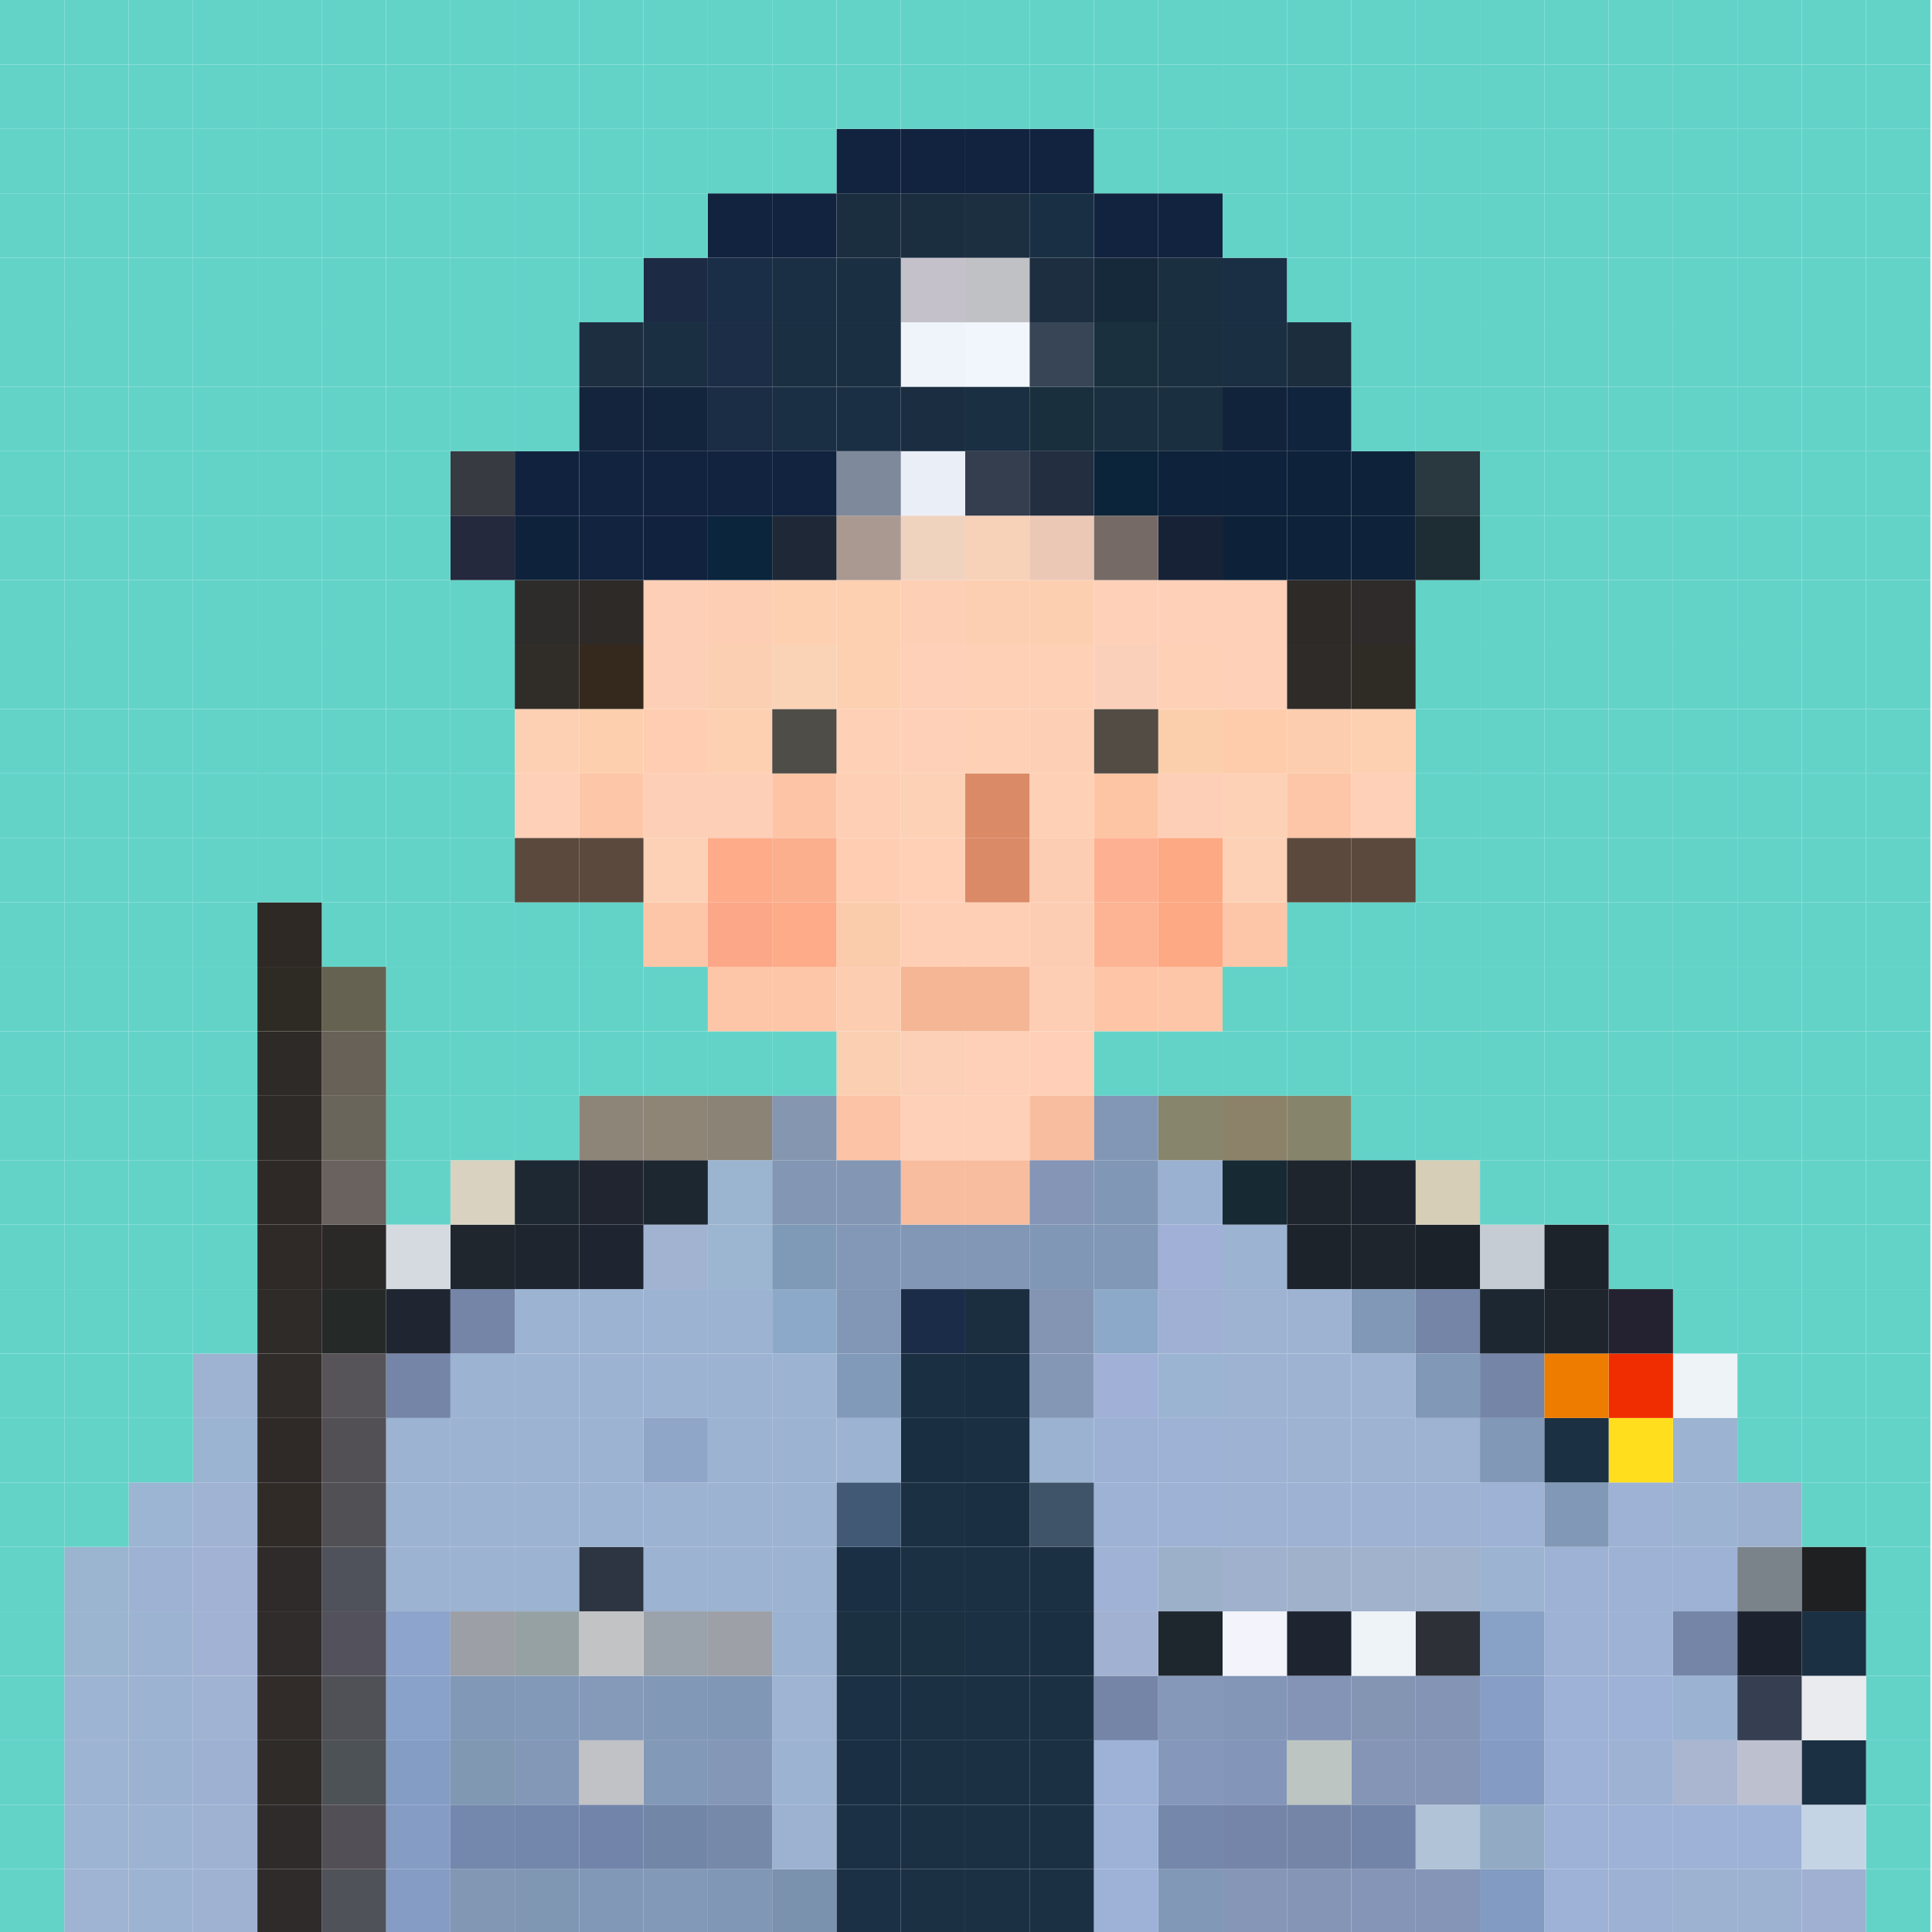 <svg xml:space="preserve" style="enable-background:new 0 0 1200 1200;" viewBox="0 0 1200 1200" y="0px" x="0px" xmlns:xlink="http://www.w3.org/1999/xlink" xmlns="http://www.w3.org/2000/svg" id="图层_1" version="1.1">
<style type="text/css">
	.st0{fill:#63D3C8;}
	.st1{fill:#A0B0D2;}
	.st2{fill:#C5D4E4;}
	.st3{fill:#1B3043;}
	.st4{fill:#E9EBEE;}
	.st5{fill:#1F2022;}
	.st6{fill:#9DB1D1;}
	.st7{fill:#9EB2D7;}
	.st8{fill:#BCC0CF;}
	.st9{fill:#353F51;}
	.st10{fill:#1D232E;}
	.st11{fill:#7B838A;}
	.st12{fill:#9CB1CF;}
	.st13{fill:#9DB2D1;}
	.st14{fill:#AAB5D0;}
	.st15{fill:#9CB2D2;}
	.st16{fill:#7485A8;}
	.st17{fill:#9DB2D5;}
	.st18{fill:#9CB3D2;}
	.st19{fill:#EEF3F8;}
	.st20{fill:#9DB1D5;}
	.st21{fill:#9EB2D4;}
	.st22{fill:#9EB2D5;}
	.st23{fill:#FFDE1D;}
	.st24{fill:#EF2D00;}
	.st25{fill:#242230;}
	.st26{fill:#8198B6;}
	.st27{fill:#ED7C00;}
	.st28{fill:#1E252D;}
	.st29{fill:#1C232A;}
	.st30{fill:#819BC2;}
	.st31{fill:#92AAC4;}
	.st32{fill:#849CC3;}
	.st33{fill:#879EC6;}
	.st34{fill:#88A2C7;}
	.st35{fill:#9CB4D1;}
	.st36{fill:#1D2732;}
	.st37{fill:#C6CCD3;}
	.st38{fill:#8495B7;}
	.st39{fill:#B0C3D7;}
	.st40{fill:#8495B5;}
	.st41{fill:#8494B4;}
	.st42{fill:#2D3036;}
	.st43{fill:#A0B2CC;}
	.st44{fill:#9EB3D2;}
	.st45{fill:#1B222A;}
	.st46{fill:#D7CEB7;}
	.st47{fill:#1E2D33;}
	.st48{fill:#2A3840;}
	.st49{fill:#8595B7;}
	.st50{fill:#7384A9;}
	.st51{fill:#8595B5;}
	.st52{fill:#8495B4;}
	.st53{fill:#1E252C;}
	.st54{fill:#1E242D;}
	.st55{fill:#5B493D;}
	.st56{fill:#FED0B8;}
	.st57{fill:#FDD0B2;}
	.st58{fill:#2E2C24;}
	.st59{fill:#2E2B2A;}
	.st60{fill:#0E2239;}
	.st61{fill:#0E223A;}
	.st62{fill:#8595B6;}
	.st63{fill:#BDC5C2;}
	.st64{fill:#8394B6;}
	.st65{fill:#1F2530;}
	.st66{fill:#9FB1CB;}
	.st67{fill:#1D232B;}
	.st68{fill:#86856B;}
	.st69{fill:#FDC6A8;}
	.st70{fill:#FCCEAF;}
	.st71{fill:#2F2B28;}
	.st72{fill:#2D2A28;}
	.st73{fill:#11243E;}
	.st74{fill:#1C2D3E;}
	.st75{fill:#8596B7;}
	.st76{fill:#7485A9;}
	.st77{fill:#8395B9;}
	.st78{fill:#8496B7;}
	.st79{fill:#F2F3FB;}
	.st80{fill:#9FB1CC;}
	.st81{fill:#9EB2D3;}
	.st82{fill:#9CB3D1;}
	.st83{fill:#172932;}
	.st84{fill:#8C826A;}
	.st85{fill:#FCD1B6;}
	.st86{fill:#FECCAB;}
	.st87{fill:#FED0B7;}
	.st88{fill:#0D2239;}
	.st89{fill:#0E223B;}
	.st90{fill:#11223B;}
	.st91{fill:#1A2F41;}
	.st92{fill:#1A2F44;}
	.st93{fill:#7587AB;}
	.st94{fill:#8597BB;}
	.st95{fill:#8698B9;}
	.st96{fill:#1E262E;}
	.st97{fill:#9DB0CA;}
	.st98{fill:#9DB2D4;}
	.st99{fill:#9BB4D2;}
	.st100{fill:#A0B0D4;}
	.st101{fill:#A0B0D6;}
	.st102{fill:#9BB1D2;}
	.st103{fill:#87866C;}
	.st104{fill:#FDA984;}
	.st105{fill:#FDA983;}
	.st106{fill:#FDCFB7;}
	.st107{fill:#FCCFAC;}
	.st108{fill:#FED0B6;}
	.st109{fill:#182236;}
	.st110{fill:#1A2F40;}
	.st111{fill:#12233F;}
	.st112{fill:#A1B1D1;}
	.st113{fill:#A0B2D6;}
	.st114{fill:#9DB1D4;}
	.st115{fill:#A0B0D7;}
	.st116{fill:#8DA9C9;}
	.st117{fill:#8198B7;}
	.st118{fill:#8197B6;}
	.st119{fill:#8197B5;}
	.st120{fill:#FEC5A6;}
	.st121{fill:#FCB494;}
	.st122{fill:#FEB092;}
	.st123{fill:#FEC5A5;}
	.st124{fill:#524C45;}
	.st125{fill:#FBD0BA;}
	.st126{fill:#756A66;}
	.st127{fill:#0C243A;}
	.st128{fill:#1A303E;}
	.st129{fill:#16293B;}
	.st130{fill:#1A2F42;}
	.st131{fill:#1B3042;}
	.st132{fill:#405469;}
	.st133{fill:#9CB2D1;}
	.st134{fill:#8498B5;}
	.st135{fill:#8097B6;}
	.st136{fill:#F8BD9E;}
	.st137{fill:#FFCFB7;}
	.st138{fill:#FDCEB4;}
	.st139{fill:#FDCDB3;}
	.st140{fill:#FCCDB2;}
	.st141{fill:#FDD0B5;}
	.st142{fill:#FED0B5;}
	.st143{fill:#FDCFB1;}
	.st144{fill:#EBC7B6;}
	.st145{fill:#232E41;}
	.st146{fill:#192F3D;}
	.st147{fill:#374557;}
	.st148{fill:#1C2E40;}
	.st149{fill:#193044;}
	.st150{fill:#192E40;}
	.st151{fill:#1B2E40;}
	.st152{fill:#F4B694;}
	.st153{fill:#FFCFB5;}
	.st154{fill:#DB8A67;}
	.st155{fill:#FDCFB2;}
	.st156{fill:#F7D1B8;}
	.st157{fill:#343E4E;}
	.st158{fill:#F1F6FD;}
	.st159{fill:#C0C1C4;}
	.st160{fill:#1C2F41;}
	.st161{fill:#1B3041;}
	.st162{fill:#192E41;}
	.st163{fill:#1A2C48;}
	.st164{fill:#8297B5;}
	.st165{fill:#FCD0B7;}
	.st166{fill:#FFD0B6;}
	.st167{fill:#FDCFB4;}
	.st168{fill:#F0D3BF;}
	.st169{fill:#EAEEF6;}
	.st170{fill:#1A2D41;}
	.st171{fill:#EEF4FA;}
	.st172{fill:#C4C1CB;}
	.st173{fill:#1B3045;}
	.st174{fill:#1B3044;}
	.st175{fill:#1B2F44;}
	.st176{fill:#425976;}
	.st177{fill:#829ABA;}
	.st178{fill:#8297B6;}
	.st179{fill:#8398B7;}
	.st180{fill:#8397B5;}
	.st181{fill:#FDC3A6;}
	.st182{fill:#FACFB2;}
	.st183{fill:#FDCDB2;}
	.st184{fill:#FBCCAC;}
	.st185{fill:#FFCDB2;}
	.st186{fill:#FCD0B0;}
	.st187{fill:#FDD0B1;}
	.st188{fill:#A99991;}
	.st189{fill:#7E8A9B;}
	.st190{fill:#1A2E44;}
	.st191{fill:#7B92AF;}
	.st192{fill:#9DB3D2;}
	.st193{fill:#9EB4D2;}
	.st194{fill:#9BB2D1;}
	.st195{fill:#7F9AB6;}
	.st196{fill:#8397B4;}
	.st197{fill:#8596B0;}
	.st198{fill:#FEAB89;}
	.st199{fill:#FBAF8D;}
	.st200{fill:#FEC4A6;}
	.st201{fill:#4E4D47;}
	.st202{fill:#FAD2B6;}
	.st203{fill:#1F2837;}
	.st204{fill:#11233F;}
	.st205{fill:#1A2F43;}
	.st206{fill:#7689A9;}
	.st207{fill:#8497B7;}
	.st208{fill:#9DA0A6;}
	.st209{fill:#9CB6D1;}
	.st210{fill:#9BB5D0;}
	.st211{fill:#8C8377;}
	.st212{fill:#FCA788;}
	.st213{fill:#FBCFB1;}
	.st214{fill:#0A253C;}
	.st215{fill:#1B2D45;}
	.st216{fill:#1C2D47;}
	.st217{fill:#1B2E47;}
	.st218{fill:#8299B7;}
	.st219{fill:#7286A8;}
	.st220{fill:#9AA2AB;}
	.st221{fill:#90A6C8;}
	.st222{fill:#A1B3D1;}
	.st223{fill:#1D2730;}
	.st224{fill:#8E8577;}
	.st225{fill:#FECDB2;}
	.st226{fill:#FDCFB6;}
	.st227{fill:#11223F;}
	.st228{fill:#13253D;}
	.st229{fill:#1C2A44;}
	.st230{fill:#7284AA;}
	.st231{fill:#C1C2C5;}
	.st232{fill:#8599B9;}
	.st233{fill:#C2C3C5;}
	.st234{fill:#2D3543;}
	.st235{fill:#1E2530;}
	.st236{fill:#202530;}
	.st237{fill:#8E8579;}
	.st238{fill:#FDCFAE;}
	.st239{fill:#34291C;}
	.st240{fill:#2E2A27;}
	.st241{fill:#13243C;}
	.st242{fill:#1D2E41;}
	.st243{fill:#8097B4;}
	.st244{fill:#7287AB;}
	.st245{fill:#8397B7;}
	.st246{fill:#8299B8;}
	.st247{fill:#96A1A3;}
	.st248{fill:#1E252E;}
	.st249{fill:#1D2833;}
	.st250{fill:#FED0B3;}
	.st251{fill:#302C27;}
	.st252{fill:#2E2C2A;}
	.st253{fill:#10223E;}
	.st254{fill:#8297B3;}
	.st255{fill:#7388AC;}
	.st256{fill:#8098B2;}
	.st257{fill:#9C9FA6;}
	.st258{fill:#1F262E;}
	.st259{fill:#D9D2C0;}
	.st260{fill:#25293D;}
	.st261{fill:#383A42;}
	.st262{fill:#859DC5;}
	.st263{fill:#849DC4;}
	.st264{fill:#88A2CA;}
	.st265{fill:#8DA4CC;}
	.st266{fill:#202532;}
	.st267{fill:#D5DAE1;}
	.st268{fill:#4F5259;}
	.st269{fill:#525056;}
	.st270{fill:#4D5257;}
	.st271{fill:#505157;}
	.st272{fill:#52515C;}
	.st273{fill:#4F525A;}
	.st274{fill:#515054;}
	.st275{fill:#525054;}
	.st276{fill:#565458;}
	.st277{fill:#252A28;}
	.st278{fill:#2B2828;}
	.st279{fill:#6A625E;}
	.st280{fill:#6A655B;}
	.st281{fill:#686158;}
	.st282{fill:#666251;}
	.st283{fill:#2F2B29;}
	.st284{fill:#312B2A;}
	.st285{fill:#2F2C2B;}
	.st286{fill:#2F2B2A;}
	.st287{fill:#302B27;}
	.st288{fill:#2F2928;}
	.st289{fill:#2F2C2A;}
	.st290{fill:#2E2927;}
	.st291{fill:#2E2A28;}
	.st292{fill:#2E2A24;}
	.st293{fill:#2E2925;}
	.st294{fill:#A0B2D2;}
	.st295{fill:#9FB1D2;}
	.st296{fill:#A1B3D3;}
	.st297{fill:#A1B2D5;}
	.st298{fill:#A0B3D3;}
	.st299{fill:#9BB4D1;}
	.st300{fill:#9EB3D4;}
	.st301{fill:#9CB5D3;}
	.st302{fill:#9FB4D3;}
	.st303{fill:#9DB4D3;}
	.st304{fill:#9DB4D2;}
</style>
<g>
	<g id="XMLID_1_">
		<g>
			<rect height="40.03" width="39.97" class="st0" y="1160.97" x="1159.03"></rect>
			<rect height="40.04" width="39.97" class="st0" y="1120.93" x="1159.03"></rect>
			<rect height="40.03" width="39.97" class="st0" y="1080.9" x="1159.03"></rect>
			<rect height="40.03" width="39.97" class="st0" y="1040.87" x="1159.03"></rect>
			<rect height="40.04" width="39.97" class="st0" y="1000.83" x="1159.03"></rect>
			<rect height="40.03" width="39.97" class="st0" y="960.8" x="1159.03"></rect>
			<rect height="40.03" width="39.97" class="st0" y="920.77" x="1159.03"></rect>
			<rect height="40.04" width="39.97" class="st0" y="880.73" x="1159.03"></rect>
			<rect height="40.03" width="39.97" class="st0" y="840.7" x="1159.03"></rect>
			<rect height="40.03" width="39.97" class="st0" y="800.67" x="1159.03"></rect>
			<rect height="40.04" width="39.97" class="st0" y="760.63" x="1159.03"></rect>
			<rect height="40.03" width="39.97" class="st0" y="720.6" x="1159.03"></rect>
			<rect height="40.03" width="39.97" class="st0" y="680.57" x="1159.03"></rect>
			<rect height="40.04" width="39.97" class="st0" y="640.53" x="1159.03"></rect>
			<rect height="40.03" width="39.97" class="st0" y="600.5" x="1159.03"></rect>
			<rect height="40.03" width="39.97" class="st0" y="560.47" x="1159.03"></rect>
			<rect height="40.04" width="39.97" class="st0" y="520.43" x="1159.03"></rect>
			<rect height="40.03" width="39.97" class="st0" y="480.4" x="1159.03"></rect>
			<rect height="40.03" width="39.97" class="st0" y="440.37" x="1159.03"></rect>
			<rect height="40.04" width="39.97" class="st0" y="400.33" x="1159.03"></rect>
			<rect height="40.03" width="39.97" class="st0" y="360.3" x="1159.03"></rect>
			<rect height="40.03" width="39.97" class="st0" y="320.27" x="1159.03"></rect>
			<rect height="40.04" width="39.97" class="st0" y="280.23" x="1159.03"></rect>
			<rect height="40.03" width="39.97" class="st0" y="240.2" x="1159.03"></rect>
			<rect height="40.03" width="39.97" class="st0" y="200.17" x="1159.03"></rect>
			<rect height="40.04" width="39.97" class="st0" y="160.13" x="1159.03"></rect>
			<rect height="40.03" width="39.97" class="st0" y="120.1" x="1159.03"></rect>
			<rect height="40.03" width="39.97" class="st0" y="80.07" x="1159.03"></rect>
			<rect height="40.04" width="39.97" class="st0" y="40.03" x="1159.03"></rect>
			<rect height="40.03" width="39.97" class="st0" x="1159.03"></rect>
			<rect height="40.03" width="39.96" class="st1" y="1160.97" x="1119.07"></rect>
			<rect height="40.04" width="39.96" class="st2" y="1120.93" x="1119.07"></rect>
			<rect height="40.03" width="39.96" class="st3" y="1080.9" x="1119.07"></rect>
			<rect height="40.03" width="39.96" class="st4" y="1040.87" x="1119.07"></rect>
			<rect height="40.04" width="39.96" class="st3" y="1000.83" x="1119.07"></rect>
			<rect height="40.03" width="39.96" class="st5" y="960.8" x="1119.07"></rect>
			<rect height="40.03" width="39.96" class="st0" y="920.77" x="1119.07"></rect>
			<rect height="40.04" width="39.96" class="st0" y="880.73" x="1119.07"></rect>
			<rect height="40.03" width="39.96" class="st0" y="840.7" x="1119.07"></rect>
			<rect height="40.03" width="39.96" class="st0" y="800.67" x="1119.07"></rect>
			<rect height="40.04" width="39.96" class="st0" y="760.63" x="1119.07"></rect>
			<rect height="40.03" width="39.96" class="st0" y="720.6" x="1119.07"></rect>
			<rect height="40.03" width="39.96" class="st0" y="680.57" x="1119.07"></rect>
			<rect height="40.04" width="39.96" class="st0" y="640.53" x="1119.07"></rect>
			<rect height="40.03" width="39.96" class="st0" y="600.5" x="1119.07"></rect>
			<rect height="40.03" width="39.96" class="st0" y="560.47" x="1119.07"></rect>
			<rect height="40.04" width="39.96" class="st0" y="520.43" x="1119.07"></rect>
			<rect height="40.03" width="39.96" class="st0" y="480.4" x="1119.07"></rect>
			<rect height="40.03" width="39.96" class="st0" y="440.37" x="1119.07"></rect>
			<rect height="40.04" width="39.96" class="st0" y="400.33" x="1119.07"></rect>
			<rect height="40.03" width="39.96" class="st0" y="360.3" x="1119.07"></rect>
			<rect height="40.03" width="39.96" class="st0" y="320.27" x="1119.07"></rect>
			<rect height="40.04" width="39.96" class="st0" y="280.23" x="1119.07"></rect>
			<rect height="40.03" width="39.96" class="st0" y="240.2" x="1119.07"></rect>
			<rect height="40.03" width="39.96" class="st0" y="200.17" x="1119.07"></rect>
			<rect height="40.04" width="39.96" class="st0" y="160.13" x="1119.07"></rect>
			<rect height="40.03" width="39.96" class="st0" y="120.1" x="1119.07"></rect>
			<rect height="40.03" width="39.96" class="st0" y="80.07" x="1119.07"></rect>
			<rect height="40.04" width="39.96" class="st0" y="40.03" x="1119.07"></rect>
			<rect height="40.03" width="39.96" class="st0" x="1119.07"></rect>
			<rect height="40.03" width="39.97" class="st6" y="1160.97" x="1079.1"></rect>
			<rect height="40.04" width="39.97" class="st7" y="1120.93" x="1079.1"></rect>
			<rect height="40.03" width="39.97" class="st8" y="1080.9" x="1079.1"></rect>
			<rect height="40.03" width="39.97" class="st9" y="1040.87" x="1079.1"></rect>
			<rect height="40.04" width="39.97" class="st10" y="1000.83" x="1079.1"></rect>
			<rect height="40.03" width="39.97" class="st11" y="960.8" x="1079.1"></rect>
			<rect height="40.03" width="39.97" class="st12" y="920.77" x="1079.1"></rect>
			<rect height="40.04" width="39.97" class="st0" y="880.73" x="1079.1"></rect>
			<rect height="40.03" width="39.97" class="st0" y="840.7" x="1079.1"></rect>
			<rect height="40.03" width="39.97" class="st0" y="800.67" x="1079.1"></rect>
			<rect height="40.04" width="39.97" class="st0" y="760.63" x="1079.1"></rect>
			<rect height="40.03" width="39.97" class="st0" y="720.6" x="1079.1"></rect>
			<rect height="40.03" width="39.97" class="st0" y="680.57" x="1079.1"></rect>
			<rect height="40.04" width="39.97" class="st0" y="640.53" x="1079.1"></rect>
			<rect height="40.03" width="39.97" class="st0" y="600.5" x="1079.1"></rect>
			<rect height="40.03" width="39.97" class="st0" y="560.47" x="1079.1"></rect>
			<rect height="40.04" width="39.97" class="st0" y="520.43" x="1079.1"></rect>
			<rect height="40.03" width="39.97" class="st0" y="480.4" x="1079.1"></rect>
			<rect height="40.03" width="39.97" class="st0" y="440.37" x="1079.1"></rect>
			<rect height="40.04" width="39.97" class="st0" y="400.33" x="1079.1"></rect>
			<rect height="40.03" width="39.97" class="st0" y="360.3" x="1079.1"></rect>
			<rect height="40.03" width="39.97" class="st0" y="320.27" x="1079.1"></rect>
			<rect height="40.04" width="39.97" class="st0" y="280.23" x="1079.1"></rect>
			<rect height="40.03" width="39.97" class="st0" y="240.2" x="1079.1"></rect>
			<rect height="40.03" width="39.97" class="st0" y="200.17" x="1079.1"></rect>
			<rect height="40.04" width="39.97" class="st0" y="160.13" x="1079.1"></rect>
			<rect height="40.03" width="39.97" class="st0" y="120.1" x="1079.1"></rect>
			<rect height="40.03" width="39.97" class="st0" y="80.07" x="1079.1"></rect>
			<rect height="40.04" width="39.97" class="st0" y="40.03" x="1079.1"></rect>
			<rect height="40.03" width="39.97" class="st0" x="1079.1"></rect>
			<rect height="40.03" width="39.97" class="st13" y="1160.97" x="1039.13"></rect>
			<rect height="40.04" width="39.97" class="st7" y="1120.93" x="1039.13"></rect>
			<rect height="40.03" width="39.97" class="st14" y="1080.9" x="1039.13"></rect>
			<rect height="40.03" width="39.97" class="st15" y="1040.87" x="1039.13"></rect>
			<rect height="40.04" width="39.97" class="st16" y="1000.83" x="1039.13"></rect>
			<rect height="40.03" width="39.97" class="st17" y="960.8" x="1039.13"></rect>
			<rect height="40.03" width="39.97" class="st18" y="920.77" x="1039.13"></rect>
			<rect height="40.04" width="39.97" class="st18" y="880.73" x="1039.13"></rect>
			<rect height="40.03" width="39.97" class="st19" y="840.7" x="1039.13"></rect>
			<rect height="40.03" width="39.97" class="st0" y="800.67" x="1039.13"></rect>
			<rect height="40.04" width="39.97" class="st0" y="760.63" x="1039.13"></rect>
			<rect height="40.03" width="39.97" class="st0" y="720.6" x="1039.13"></rect>
			<rect height="40.03" width="39.97" class="st0" y="680.57" x="1039.13"></rect>
			<rect height="40.04" width="39.97" class="st0" y="640.53" x="1039.13"></rect>
			<rect height="40.03" width="39.97" class="st0" y="600.5" x="1039.13"></rect>
			<rect height="40.03" width="39.97" class="st0" y="560.47" x="1039.13"></rect>
			<rect height="40.04" width="39.97" class="st0" y="520.43" x="1039.13"></rect>
			<rect height="40.03" width="39.97" class="st0" y="480.4" x="1039.13"></rect>
			<rect height="40.03" width="39.97" class="st0" y="440.37" x="1039.13"></rect>
			<rect height="40.04" width="39.97" class="st0" y="400.33" x="1039.13"></rect>
			<rect height="40.03" width="39.97" class="st0" y="360.3" x="1039.13"></rect>
			<rect height="40.03" width="39.97" class="st0" y="320.27" x="1039.13"></rect>
			<rect height="40.04" width="39.97" class="st0" y="280.23" x="1039.13"></rect>
			<rect height="40.03" width="39.97" class="st0" y="240.2" x="1039.13"></rect>
			<rect height="40.03" width="39.97" class="st0" y="200.17" x="1039.13"></rect>
			<rect height="40.04" width="39.97" class="st0" y="160.13" x="1039.13"></rect>
			<rect height="40.03" width="39.97" class="st0" y="120.1" x="1039.13"></rect>
			<rect height="40.03" width="39.97" class="st0" y="80.07" x="1039.13"></rect>
			<rect height="40.04" width="39.97" class="st0" y="40.03" x="1039.13"></rect>
			<rect height="40.03" width="39.97" class="st0" x="1039.13"></rect>
			<rect height="40.03" width="39.96" class="st20" y="1160.97" x="999.17"></rect>
			<rect height="40.04" width="39.96" class="st7" y="1120.93" x="999.17"></rect>
			<rect height="40.03" width="39.96" class="st21" y="1080.9" x="999.17"></rect>
			<rect height="40.03" width="39.96" class="st7" y="1040.87" x="999.17"></rect>
			<rect height="40.04" width="39.96" class="st22" y="1000.83" x="999.17"></rect>
			<rect height="40.03" width="39.96" class="st22" y="960.8" x="999.17"></rect>
			<rect height="40.03" width="39.96" class="st22" y="920.77" x="999.17"></rect>
			<rect height="40.04" width="39.96" class="st23" y="880.73" x="999.17"></rect>
			<rect height="40.03" width="39.96" class="st24" y="840.7" x="999.17"></rect>
			<rect height="40.03" width="39.96" class="st25" y="800.67" x="999.17"></rect>
			<rect height="40.04" width="39.96" class="st0" y="760.63" x="999.17"></rect>
			<rect height="40.03" width="39.96" class="st0" y="720.6" x="999.17"></rect>
			<rect height="40.03" width="39.96" class="st0" y="680.57" x="999.17"></rect>
			<rect height="40.04" width="39.96" class="st0" y="640.53" x="999.17"></rect>
			<rect height="40.03" width="39.96" class="st0" y="600.5" x="999.17"></rect>
			<rect height="40.03" width="39.96" class="st0" y="560.47" x="999.17"></rect>
			<rect height="40.04" width="39.96" class="st0" y="520.43" x="999.17"></rect>
			<rect height="40.03" width="39.96" class="st0" y="480.4" x="999.17"></rect>
			<rect height="40.03" width="39.96" class="st0" y="440.37" x="999.17"></rect>
			<rect height="40.04" width="39.96" class="st0" y="400.33" x="999.17"></rect>
			<rect height="40.03" width="39.96" class="st0" y="360.3" x="999.17"></rect>
			<rect height="40.03" width="39.96" class="st0" y="320.27" x="999.17"></rect>
			<rect height="40.04" width="39.96" class="st0" y="280.23" x="999.17"></rect>
			<rect height="40.03" width="39.96" class="st0" y="240.2" x="999.17"></rect>
			<rect height="40.03" width="39.96" class="st0" y="200.17" x="999.17"></rect>
			<rect height="40.04" width="39.96" class="st0" y="160.13" x="999.17"></rect>
			<rect height="40.03" width="39.96" class="st0" y="120.1" x="999.17"></rect>
			<rect height="40.03" width="39.96" class="st0" y="80.07" x="999.17"></rect>
			<rect height="40.04" width="39.96" class="st0" y="40.03" x="999.17"></rect>
			<rect height="40.03" width="39.96" class="st0" x="999.17"></rect>
			<rect height="40.03" width="39.97" class="st7" y="1160.97" x="959.2"></rect>
			<rect height="40.04" width="39.97" class="st7" y="1120.93" x="959.2"></rect>
			<rect height="40.03" width="39.97" class="st7" y="1080.9" x="959.2"></rect>
			<rect height="40.03" width="39.97" class="st7" y="1040.87" x="959.2"></rect>
			<rect height="40.04" width="39.97" class="st22" y="1000.83" x="959.2"></rect>
			<rect height="40.03" width="39.97" class="st22" y="960.8" x="959.2"></rect>
			<rect height="40.03" width="39.97" class="st26" y="920.77" x="959.2"></rect>
			<rect height="40.04" width="39.97" class="st3" y="880.73" x="959.2"></rect>
			<rect height="40.03" width="39.97" class="st27" y="840.7" x="959.2"></rect>
			<rect height="40.03" width="39.97" class="st28" y="800.67" x="959.2"></rect>
			<rect height="40.04" width="39.97" class="st29" y="760.63" x="959.2"></rect>
			<rect height="40.03" width="39.97" class="st0" y="720.6" x="959.2"></rect>
			<rect height="40.03" width="39.97" class="st0" y="680.57" x="959.2"></rect>
			<rect height="40.04" width="39.97" class="st0" y="640.53" x="959.2"></rect>
			<rect height="40.03" width="39.97" class="st0" y="600.5" x="959.2"></rect>
			<rect height="40.03" width="39.97" class="st0" y="560.47" x="959.2"></rect>
			<rect height="40.04" width="39.97" class="st0" y="520.43" x="959.2"></rect>
			<rect height="40.03" width="39.97" class="st0" y="480.4" x="959.2"></rect>
			<rect height="40.03" width="39.97" class="st0" y="440.37" x="959.2"></rect>
			<rect height="40.04" width="39.97" class="st0" y="400.33" x="959.2"></rect>
			<rect height="40.03" width="39.97" class="st0" y="360.3" x="959.2"></rect>
			<rect height="40.03" width="39.97" class="st0" y="320.27" x="959.2"></rect>
			<rect height="40.04" width="39.97" class="st0" y="280.23" x="959.2"></rect>
			<rect height="40.03" width="39.97" class="st0" y="240.2" x="959.2"></rect>
			<rect height="40.03" width="39.97" class="st0" y="200.17" x="959.2"></rect>
			<rect height="40.04" width="39.97" class="st0" y="160.13" x="959.2"></rect>
			<rect height="40.03" width="39.97" class="st0" y="120.1" x="959.2"></rect>
			<rect height="40.03" width="39.97" class="st0" y="80.07" x="959.2"></rect>
			<rect height="40.04" width="39.97" class="st0" y="40.03" x="959.2"></rect>
			<rect height="40.03" width="39.97" class="st0" x="959.2"></rect>
			<rect height="40.03" width="39.97" class="st30" y="1160.97" x="919.23"></rect>
			<rect height="40.04" width="39.97" class="st31" y="1120.93" x="919.23"></rect>
			<rect height="40.03" width="39.97" class="st32" y="1080.9" x="919.23"></rect>
			<rect height="40.03" width="39.97" class="st33" y="1040.87" x="919.23"></rect>
			<rect height="40.04" width="39.97" class="st34" y="1000.83" x="919.23"></rect>
			<rect height="40.03" width="39.97" class="st35" y="960.8" x="919.23"></rect>
			<rect height="40.03" width="39.97" class="st22" y="920.77" x="919.23"></rect>
			<rect height="40.04" width="39.97" class="st26" y="880.73" x="919.23"></rect>
			<rect height="40.03" width="39.97" class="st16" y="840.7" x="919.23"></rect>
			<rect height="40.03" width="39.97" class="st36" y="800.67" x="919.23"></rect>
			<rect height="40.04" width="39.97" class="st37" y="760.63" x="919.23"></rect>
			<rect height="40.03" width="39.97" class="st0" y="720.6" x="919.23"></rect>
			<rect height="40.03" width="39.97" class="st0" y="680.57" x="919.23"></rect>
			<rect height="40.04" width="39.97" class="st0" y="640.53" x="919.23"></rect>
			<rect height="40.03" width="39.97" class="st0" y="600.5" x="919.23"></rect>
			<rect height="40.03" width="39.97" class="st0" y="560.47" x="919.23"></rect>
			<rect height="40.04" width="39.97" class="st0" y="520.43" x="919.23"></rect>
			<rect height="40.03" width="39.97" class="st0" y="480.4" x="919.23"></rect>
			<rect height="40.03" width="39.97" class="st0" y="440.37" x="919.23"></rect>
			<rect height="40.04" width="39.97" class="st0" y="400.33" x="919.23"></rect>
			<rect height="40.03" width="39.97" class="st0" y="360.3" x="919.23"></rect>
			<rect height="40.03" width="39.97" class="st0" y="320.27" x="919.23"></rect>
			<rect height="40.04" width="39.97" class="st0" y="280.23" x="919.23"></rect>
			<rect height="40.03" width="39.97" class="st0" y="240.2" x="919.23"></rect>
			<rect height="40.03" width="39.97" class="st0" y="200.17" x="919.23"></rect>
			<rect height="40.04" width="39.97" class="st0" y="160.13" x="919.23"></rect>
			<rect height="40.03" width="39.97" class="st0" y="120.1" x="919.23"></rect>
			<rect height="40.03" width="39.97" class="st0" y="80.07" x="919.23"></rect>
			<rect height="40.04" width="39.97" class="st0" y="40.03" x="919.23"></rect>
			<rect height="40.03" width="39.97" class="st0" x="919.23"></rect>
			<rect height="40.03" width="39.96" class="st38" y="1160.97" x="879.27"></rect>
			<rect height="40.04" width="39.96" class="st39" y="1120.93" x="879.27"></rect>
			<rect height="40.03" width="39.96" class="st40" y="1080.9" x="879.27"></rect>
			<rect height="40.03" width="39.96" class="st41" y="1040.87" x="879.27"></rect>
			<rect height="40.04" width="39.96" class="st42" y="1000.83" x="879.27"></rect>
			<rect height="40.03" width="39.96" class="st43" y="960.8" x="879.27"></rect>
			<rect height="40.03" width="39.96" class="st21" y="920.77" x="879.27"></rect>
			<rect height="40.04" width="39.96" class="st44" y="880.73" x="879.27"></rect>
			<rect height="40.03" width="39.96" class="st26" y="840.7" x="879.27"></rect>
			<rect height="40.03" width="39.96" class="st16" y="800.67" x="879.27"></rect>
			<rect height="40.04" width="39.96" class="st45" y="760.63" x="879.27"></rect>
			<rect height="40.03" width="39.96" class="st46" y="720.6" x="879.27"></rect>
			<rect height="40.03" width="39.96" class="st0" y="680.57" x="879.27"></rect>
			<rect height="40.04" width="39.96" class="st0" y="640.53" x="879.27"></rect>
			<rect height="40.03" width="39.96" class="st0" y="600.5" x="879.27"></rect>
			<rect height="40.03" width="39.96" class="st0" y="560.47" x="879.27"></rect>
			<rect height="40.04" width="39.96" class="st0" y="520.43" x="879.27"></rect>
			<rect height="40.03" width="39.96" class="st0" y="480.4" x="879.27"></rect>
			<rect height="40.03" width="39.96" class="st0" y="440.37" x="879.27"></rect>
			<rect height="40.04" width="39.96" class="st0" y="400.33" x="879.27"></rect>
			<rect height="40.03" width="39.96" class="st0" y="360.3" x="879.27"></rect>
			<rect height="40.03" width="39.96" class="st47" y="320.27" x="879.27"></rect>
			<rect height="40.04" width="39.96" class="st48" y="280.23" x="879.27"></rect>
			<rect height="40.03" width="39.96" class="st0" y="240.2" x="879.27"></rect>
			<rect height="40.03" width="39.96" class="st0" y="200.17" x="879.27"></rect>
			<rect height="40.04" width="39.96" class="st0" y="160.13" x="879.27"></rect>
			<rect height="40.03" width="39.96" class="st0" y="120.1" x="879.27"></rect>
			<rect height="40.03" width="39.96" class="st0" y="80.07" x="879.27"></rect>
			<rect height="40.04" width="39.96" class="st0" y="40.03" x="879.27"></rect>
			<rect height="40.03" width="39.96" class="st0" x="879.27"></rect>
			<rect height="40.03" width="39.97" class="st49" y="1160.97" x="839.3"></rect>
			<rect height="40.04" width="39.97" class="st50" y="1120.93" x="839.3"></rect>
			<rect height="40.03" width="39.97" class="st51" y="1080.9" x="839.3"></rect>
			<rect height="40.03" width="39.97" class="st52" y="1040.87" x="839.3"></rect>
			<rect height="40.04" width="39.97" class="st19" y="1000.83" x="839.3"></rect>
			<rect height="40.03" width="39.97" class="st43" y="960.8" x="839.3"></rect>
			<rect height="40.03" width="39.97" class="st21" y="920.77" x="839.3"></rect>
			<rect height="40.04" width="39.97" class="st44" y="880.73" x="839.3"></rect>
			<rect height="40.03" width="39.97" class="st44" y="840.7" x="839.3"></rect>
			<rect height="40.03" width="39.97" class="st26" y="800.67" x="839.3"></rect>
			<rect height="40.04" width="39.97" class="st53" y="760.63" x="839.3"></rect>
			<rect height="40.03" width="39.97" class="st54" y="720.6" x="839.3"></rect>
			<rect height="40.03" width="39.97" class="st0" y="680.57" x="839.3"></rect>
			<rect height="40.04" width="39.97" class="st0" y="640.53" x="839.3"></rect>
			<rect height="40.03" width="39.97" class="st0" y="600.5" x="839.3"></rect>
			<rect height="40.03" width="39.97" class="st0" y="560.47" x="839.3"></rect>
			<rect height="40.04" width="39.97" class="st55" y="520.43" x="839.3"></rect>
			<rect height="40.03" width="39.97" class="st56" y="480.4" x="839.3"></rect>
			<rect height="40.03" width="39.97" class="st57" y="440.37" x="839.3"></rect>
			<rect height="40.04" width="39.97" class="st58" y="400.33" x="839.3"></rect>
			<rect height="40.03" width="39.97" class="st59" y="360.3" x="839.3"></rect>
			<rect height="40.03" width="39.97" class="st60" y="320.27" x="839.3"></rect>
			<rect height="40.04" width="39.97" class="st61" y="280.23" x="839.3"></rect>
			<rect height="40.03" width="39.97" class="st0" y="240.2" x="839.3"></rect>
			<rect height="40.03" width="39.97" class="st0" y="200.17" x="839.3"></rect>
			<rect height="40.04" width="39.97" class="st0" y="160.13" x="839.3"></rect>
			<rect height="40.03" width="39.97" class="st0" y="120.1" x="839.3"></rect>
			<rect height="40.03" width="39.97" class="st0" y="80.07" x="839.3"></rect>
			<rect height="40.04" width="39.97" class="st0" y="40.03" x="839.3"></rect>
			<rect height="40.03" width="39.97" class="st0" x="839.3"></rect>
			<rect height="40.03" width="39.97" class="st62" y="1160.97" x="799.33"></rect>
			<rect height="40.04" width="39.97" class="st16" y="1120.93" x="799.33"></rect>
			<rect height="40.03" width="39.97" class="st63" y="1080.9" x="799.33"></rect>
			<rect height="40.03" width="39.97" class="st64" y="1040.87" x="799.33"></rect>
			<rect height="40.04" width="39.97" class="st65" y="1000.83" x="799.33"></rect>
			<rect height="40.03" width="39.97" class="st66" y="960.8" x="799.33"></rect>
			<rect height="40.03" width="39.97" class="st21" y="920.77" x="799.33"></rect>
			<rect height="40.04" width="39.97" class="st44" y="880.73" x="799.33"></rect>
			<rect height="40.03" width="39.97" class="st44" y="840.7" x="799.33"></rect>
			<rect height="40.03" width="39.97" class="st44" y="800.67" x="799.33"></rect>
			<rect height="40.04" width="39.97" class="st67" y="760.63" x="799.33"></rect>
			<rect height="40.03" width="39.97" class="st28" y="720.6" x="799.33"></rect>
			<rect height="40.03" width="39.97" class="st68" y="680.57" x="799.33"></rect>
			<rect height="40.04" width="39.97" class="st0" y="640.53" x="799.33"></rect>
			<rect height="40.03" width="39.97" class="st0" y="600.5" x="799.33"></rect>
			<rect height="40.03" width="39.97" class="st0" y="560.47" x="799.33"></rect>
			<rect height="40.04" width="39.97" class="st55" y="520.43" x="799.33"></rect>
			<rect height="40.03" width="39.97" class="st69" y="480.4" x="799.33"></rect>
			<rect height="40.03" width="39.97" class="st70" y="440.37" x="799.33"></rect>
			<rect height="40.04" width="39.97" class="st71" y="400.33" x="799.33"></rect>
			<rect height="40.03" width="39.97" class="st72" y="360.3" x="799.33"></rect>
			<rect height="40.03" width="39.97" class="st60" y="320.27" x="799.33"></rect>
			<rect height="40.04" width="39.97" class="st61" y="280.23" x="799.33"></rect>
			<rect height="40.03" width="39.97" class="st73" y="240.2" x="799.33"></rect>
			<rect height="40.03" width="39.97" class="st74" y="200.17" x="799.33"></rect>
			<rect height="40.04" width="39.97" class="st0" y="160.13" x="799.33"></rect>
			<rect height="40.03" width="39.97" class="st0" y="120.1" x="799.33"></rect>
			<rect height="40.03" width="39.97" class="st0" y="80.07" x="799.33"></rect>
			<rect height="40.04" width="39.97" class="st0" y="40.03" x="799.33"></rect>
			<rect height="40.03" width="39.97" class="st0" x="799.33"></rect>
			<rect height="40.03" width="39.96" class="st75" y="1160.97" x="759.37"></rect>
			<rect height="40.04" width="39.96" class="st76" y="1120.93" x="759.37"></rect>
			<rect height="40.03" width="39.96" class="st77" y="1080.9" x="759.37"></rect>
			<rect height="40.03" width="39.96" class="st78" y="1040.87" x="759.37"></rect>
			<rect height="40.04" width="39.96" class="st79" y="1000.83" x="759.37"></rect>
			<rect height="40.03" width="39.96" class="st80" y="960.8" x="759.37"></rect>
			<rect height="40.03" width="39.96" class="st21" y="920.77" x="759.37"></rect>
			<rect height="40.04" width="39.96" class="st81" y="880.73" x="759.37"></rect>
			<rect height="40.03" width="39.96" class="st44" y="840.7" x="759.37"></rect>
			<rect height="40.03" width="39.96" class="st44" y="800.67" x="759.37"></rect>
			<rect height="40.04" width="39.96" class="st82" y="760.63" x="759.37"></rect>
			<rect height="40.03" width="39.96" class="st83" y="720.6" x="759.37"></rect>
			<rect height="40.03" width="39.96" class="st84" y="680.57" x="759.37"></rect>
			<rect height="40.04" width="39.96" class="st0" y="640.53" x="759.37"></rect>
			<rect height="40.03" width="39.96" class="st0" y="600.5" x="759.37"></rect>
			<rect height="40.03" width="39.96" class="st69" y="560.47" x="759.37"></rect>
			<rect height="40.04" width="39.96" class="st85" y="520.43" x="759.37"></rect>
			<rect height="40.03" width="39.96" class="st85" y="480.4" x="759.37"></rect>
			<rect height="40.03" width="39.96" class="st86" y="440.37" x="759.37"></rect>
			<rect height="40.04" width="39.96" class="st56" y="400.33" x="759.37"></rect>
			<rect height="40.03" width="39.96" class="st87" y="360.3" x="759.37"></rect>
			<rect height="40.03" width="39.96" class="st88" y="320.27" x="759.37"></rect>
			<rect height="40.04" width="39.96" class="st89" y="280.23" x="759.37"></rect>
			<rect height="40.03" width="39.96" class="st90" y="240.2" x="759.37"></rect>
			<rect height="40.03" width="39.96" class="st91" y="200.17" x="759.37"></rect>
			<rect height="40.04" width="39.96" class="st92" y="160.13" x="759.37"></rect>
			<rect height="40.03" width="39.96" class="st0" y="120.1" x="759.37"></rect>
			<rect height="40.03" width="39.96" class="st0" y="80.07" x="759.37"></rect>
			<rect height="40.04" width="39.96" class="st0" y="40.03" x="759.37"></rect>
			<rect height="40.03" width="39.96" class="st0" x="759.37"></rect>
			<rect height="40.03" width="39.97" class="st26" y="1160.97" x="719.4"></rect>
			<rect height="40.04" width="39.97" class="st93" y="1120.93" x="719.4"></rect>
			<rect height="40.03" width="39.97" class="st94" y="1080.9" x="719.4"></rect>
			<rect height="40.03" width="39.97" class="st95" y="1040.87" x="719.4"></rect>
			<rect height="40.04" width="39.97" class="st96" y="1000.83" x="719.4"></rect>
			<rect height="40.03" width="39.97" class="st97" y="960.8" x="719.4"></rect>
			<rect height="40.03" width="39.97" class="st22" y="920.77" x="719.4"></rect>
			<rect height="40.04" width="39.97" class="st98" y="880.73" x="719.4"></rect>
			<rect height="40.03" width="39.97" class="st99" y="840.7" x="719.4"></rect>
			<rect height="40.03" width="39.97" class="st100" y="800.67" x="719.4"></rect>
			<rect height="40.04" width="39.97" class="st101" y="760.63" x="719.4"></rect>
			<rect height="40.03" width="39.97" class="st102" y="720.6" x="719.4"></rect>
			<rect height="40.03" width="39.97" class="st103" y="680.57" x="719.4"></rect>
			<rect height="40.04" width="39.97" class="st0" y="640.53" x="719.4"></rect>
			<rect height="40.03" width="39.97" class="st69" y="600.5" x="719.4"></rect>
			<rect height="40.03" width="39.97" class="st104" y="560.47" x="719.4"></rect>
			<rect height="40.04" width="39.97" class="st105" y="520.43" x="719.4"></rect>
			<rect height="40.03" width="39.97" class="st106" y="480.4" x="719.4"></rect>
			<rect height="40.03" width="39.97" class="st107" y="440.37" x="719.4"></rect>
			<rect height="40.04" width="39.97" class="st108" y="400.33" x="719.4"></rect>
			<rect height="40.03" width="39.97" class="st56" y="360.3" x="719.4"></rect>
			<rect height="40.03" width="39.97" class="st109" y="320.27" x="719.4"></rect>
			<rect height="40.04" width="39.97" class="st89" y="280.23" x="719.4"></rect>
			<rect height="40.03" width="39.97" class="st110" y="240.2" x="719.4"></rect>
			<rect height="40.03" width="39.97" class="st110" y="200.17" x="719.4"></rect>
			<rect height="40.04" width="39.97" class="st110" y="160.13" x="719.4"></rect>
			<rect height="40.03" width="39.97" class="st111" y="120.1" x="719.4"></rect>
			<rect height="40.03" width="39.97" class="st0" y="80.07" x="719.4"></rect>
			<rect height="40.04" width="39.97" class="st0" y="40.03" x="719.4"></rect>
			<rect height="40.03" width="39.97" class="st0" x="719.4"></rect>
			<rect height="40.03" width="39.97" class="st7" y="1160.97" x="679.43"></rect>
			<rect height="40.04" width="39.97" class="st7" y="1120.93" x="679.43"></rect>
			<rect height="40.03" width="39.97" class="st7" y="1080.9" x="679.43"></rect>
			<rect height="40.03" width="39.97" class="st16" y="1040.87" x="679.43"></rect>
			<rect height="40.04" width="39.97" class="st112" y="1000.83" x="679.43"></rect>
			<rect height="40.03" width="39.97" class="st113" y="960.8" x="679.43"></rect>
			<rect height="40.03" width="39.97" class="st22" y="920.77" x="679.43"></rect>
			<rect height="40.04" width="39.97" class="st114" y="880.73" x="679.43"></rect>
			<rect height="40.03" width="39.97" class="st115" y="840.7" x="679.43"></rect>
			<rect height="40.03" width="39.97" class="st116" y="800.67" x="679.43"></rect>
			<rect height="40.04" width="39.97" class="st117" y="760.63" x="679.43"></rect>
			<rect height="40.03" width="39.97" class="st118" y="720.6" x="679.43"></rect>
			<rect height="40.03" width="39.97" class="st119" y="680.57" x="679.43"></rect>
			<rect height="40.04" width="39.97" class="st0" y="640.53" x="679.43"></rect>
			<rect height="40.03" width="39.97" class="st120" y="600.5" x="679.43"></rect>
			<rect height="40.03" width="39.97" class="st121" y="560.47" x="679.43"></rect>
			<rect height="40.04" width="39.97" class="st122" y="520.43" x="679.43"></rect>
			<rect height="40.03" width="39.97" class="st123" y="480.4" x="679.43"></rect>
			<rect height="40.03" width="39.97" class="st124" y="440.37" x="679.43"></rect>
			<rect height="40.04" width="39.97" class="st125" y="400.33" x="679.43"></rect>
			<rect height="40.03" width="39.97" class="st56" y="360.3" x="679.43"></rect>
			<rect height="40.03" width="39.97" class="st126" y="320.27" x="679.43"></rect>
			<rect height="40.04" width="39.97" class="st127" y="280.23" x="679.43"></rect>
			<rect height="40.03" width="39.97" class="st110" y="240.2" x="679.43"></rect>
			<rect height="40.03" width="39.97" class="st128" y="200.17" x="679.43"></rect>
			<rect height="40.04" width="39.97" class="st129" y="160.13" x="679.43"></rect>
			<rect height="40.03" width="39.97" class="st111" y="120.1" x="679.43"></rect>
			<rect height="40.03" width="39.97" class="st0" y="80.07" x="679.43"></rect>
			<rect height="40.04" width="39.97" class="st0" y="40.03" x="679.43"></rect>
			<rect height="40.03" width="39.97" class="st0" x="679.43"></rect>
			<rect height="40.03" width="39.96" class="st3" y="1160.97" x="639.47"></rect>
			<rect height="40.04" width="39.96" class="st3" y="1120.93" x="639.47"></rect>
			<rect height="40.03" width="39.96" class="st3" y="1080.9" x="639.47"></rect>
			<rect height="40.03" width="39.96" class="st3" y="1040.87" x="639.47"></rect>
			<rect height="40.04" width="39.96" class="st130" y="1000.83" x="639.47"></rect>
			<rect height="40.03" width="39.96" class="st131" y="960.8" x="639.47"></rect>
			<rect height="40.03" width="39.96" class="st132" y="920.77" x="639.47"></rect>
			<rect height="40.04" width="39.96" class="st133" y="880.73" x="639.47"></rect>
			<rect height="40.03" width="39.96" class="st134" y="840.7" x="639.47"></rect>
			<rect height="40.03" width="39.96" class="st52" y="800.67" x="639.47"></rect>
			<rect height="40.04" width="39.96" class="st135" y="760.63" x="639.47"></rect>
			<rect height="40.03" width="39.96" class="st40" y="720.6" x="639.47"></rect>
			<rect height="40.03" width="39.96" class="st136" y="680.57" x="639.47"></rect>
			<rect height="40.04" width="39.96" class="st137" y="640.53" x="639.47"></rect>
			<rect height="40.03" width="39.96" class="st138" y="600.5" x="639.47"></rect>
			<rect height="40.03" width="39.96" class="st139" y="560.47" x="639.47"></rect>
			<rect height="40.04" width="39.96" class="st140" y="520.43" x="639.47"></rect>
			<rect height="40.03" width="39.96" class="st108" y="480.4" x="639.47"></rect>
			<rect height="40.03" width="39.96" class="st141" y="440.37" x="639.47"></rect>
			<rect height="40.04" width="39.96" class="st142" y="400.33" x="639.47"></rect>
			<rect height="40.03" width="39.96" class="st143" y="360.3" x="639.47"></rect>
			<rect height="40.03" width="39.96" class="st144" y="320.27" x="639.47"></rect>
			<rect height="40.04" width="39.96" class="st145" y="280.23" x="639.47"></rect>
			<rect height="40.03" width="39.96" class="st146" y="240.2" x="639.47"></rect>
			<rect height="40.03" width="39.96" class="st147" y="200.17" x="639.47"></rect>
			<rect height="40.04" width="39.96" class="st148" y="160.13" x="639.47"></rect>
			<rect height="40.03" width="39.96" class="st149" y="120.1" x="639.47"></rect>
			<rect height="40.03" width="39.96" class="st111" y="80.07" x="639.47"></rect>
			<rect height="40.04" width="39.96" class="st0" y="40.03" x="639.47"></rect>
			<rect height="40.03" width="39.96" class="st0" x="639.47"></rect>
			<rect height="40.03" width="39.97" class="st3" y="1160.97" x="599.5"></rect>
			<rect height="40.04" width="39.97" class="st3" y="1120.93" x="599.5"></rect>
			<rect height="40.03" width="39.97" class="st3" y="1080.9" x="599.5"></rect>
			<rect height="40.03" width="39.97" class="st3" y="1040.87" x="599.5"></rect>
			<rect height="40.04" width="39.97" class="st3" y="1000.83" x="599.5"></rect>
			<rect height="40.03" width="39.97" class="st3" y="960.8" x="599.5"></rect>
			<rect height="40.03" width="39.97" class="st130" y="920.77" x="599.5"></rect>
			<rect height="40.04" width="39.97" class="st130" y="880.73" x="599.5"></rect>
			<rect height="40.03" width="39.97" class="st150" y="840.7" x="599.5"></rect>
			<rect height="40.03" width="39.97" class="st151" y="800.67" x="599.5"></rect>
			<rect height="40.04" width="39.97" class="st119" y="760.63" x="599.5"></rect>
			<rect height="40.03" width="39.97" class="st136" y="720.6" x="599.5"></rect>
			<rect height="40.03" width="39.97" class="st87" y="680.57" x="599.5"></rect>
			<rect height="40.04" width="39.97" class="st87" y="640.53" x="599.5"></rect>
			<rect height="40.03" width="39.97" class="st152" y="600.5" x="599.5"></rect>
			<rect height="40.03" width="39.97" class="st153" y="560.47" x="599.5"></rect>
			<rect height="40.04" width="39.97" class="st154" y="520.43" x="599.5"></rect>
			<rect height="40.03" width="39.97" class="st154" y="480.4" x="599.5"></rect>
			<rect height="40.03" width="39.97" class="st108" y="440.37" x="599.5"></rect>
			<rect height="40.04" width="39.97" class="st108" y="400.33" x="599.5"></rect>
			<rect height="40.03" width="39.97" class="st155" y="360.3" x="599.5"></rect>
			<rect height="40.03" width="39.97" class="st156" y="320.27" x="599.5"></rect>
			<rect height="40.04" width="39.97" class="st157" y="280.23" x="599.5"></rect>
			<rect height="40.03" width="39.97" class="st130" y="240.2" x="599.5"></rect>
			<rect height="40.03" width="39.97" class="st158" y="200.17" x="599.5"></rect>
			<rect height="40.04" width="39.97" class="st159" y="160.13" x="599.5"></rect>
			<rect height="40.03" width="39.97" class="st160" y="120.1" x="599.5"></rect>
			<rect height="40.03" width="39.97" class="st111" y="80.07" x="599.5"></rect>
			<rect height="40.04" width="39.97" class="st0" y="40.03" x="599.5"></rect>
			<rect height="40.03" width="39.97" class="st0" x="599.5"></rect>
			<rect height="40.03" width="39.97" class="st3" y="1160.97" x="559.53"></rect>
			<rect height="40.04" width="39.97" class="st3" y="1120.93" x="559.53"></rect>
			<rect height="40.03" width="39.97" class="st3" y="1080.9" x="559.53"></rect>
			<rect height="40.03" width="39.97" class="st3" y="1040.87" x="559.53"></rect>
			<rect height="40.04" width="39.97" class="st161" y="1000.83" x="559.53"></rect>
			<rect height="40.03" width="39.97" class="st3" y="960.8" x="559.53"></rect>
			<rect height="40.03" width="39.97" class="st3" y="920.77" x="559.53"></rect>
			<rect height="40.04" width="39.97" class="st162" y="880.73" x="559.53"></rect>
			<rect height="40.03" width="39.97" class="st91" y="840.7" x="559.53"></rect>
			<rect height="40.03" width="39.97" class="st163" y="800.67" x="559.53"></rect>
			<rect height="40.04" width="39.97" class="st164" y="760.63" x="559.53"></rect>
			<rect height="40.03" width="39.97" class="st136" y="720.6" x="559.53"></rect>
			<rect height="40.03" width="39.97" class="st87" y="680.57" x="559.53"></rect>
			<rect height="40.04" width="39.97" class="st165" y="640.53" x="559.53"></rect>
			<rect height="40.03" width="39.97" class="st152" y="600.5" x="559.53"></rect>
			<rect height="40.03" width="39.97" class="st153" y="560.47" x="559.53"></rect>
			<rect height="40.04" width="39.97" class="st166" y="520.43" x="559.53"></rect>
			<rect height="40.03" width="39.97" class="st85" y="480.4" x="559.53"></rect>
			<rect height="40.03" width="39.97" class="st87" y="440.37" x="559.53"></rect>
			<rect height="40.04" width="39.97" class="st56" y="400.33" x="559.53"></rect>
			<rect height="40.03" width="39.97" class="st167" y="360.3" x="559.53"></rect>
			<rect height="40.03" width="39.97" class="st168" y="320.27" x="559.53"></rect>
			<rect height="40.04" width="39.97" class="st169" y="280.23" x="559.53"></rect>
			<rect height="40.03" width="39.97" class="st170" y="240.2" x="559.53"></rect>
			<rect height="40.03" width="39.97" class="st171" y="200.17" x="559.53"></rect>
			<rect height="40.04" width="39.97" class="st172" y="160.13" x="559.53"></rect>
			<rect height="40.03" width="39.97" class="st151" y="120.1" x="559.53"></rect>
			<rect height="40.03" width="39.97" class="st111" y="80.07" x="559.53"></rect>
			<rect height="40.04" width="39.97" class="st0" y="40.03" x="559.53"></rect>
			<rect height="40.03" width="39.97" class="st0" x="559.53"></rect>
			<rect height="40.03" width="39.96" class="st173" y="1160.97" x="519.57"></rect>
			<rect height="40.04" width="39.96" class="st174" y="1120.93" x="519.57"></rect>
			<rect height="40.03" width="39.96" class="st175" y="1080.9" x="519.57"></rect>
			<rect height="40.03" width="39.96" class="st174" y="1040.87" x="519.57"></rect>
			<rect height="40.04" width="39.96" class="st161" y="1000.83" x="519.57"></rect>
			<rect height="40.03" width="39.96" class="st175" y="960.8" x="519.57"></rect>
			<rect height="40.03" width="39.96" class="st176" y="920.77" x="519.57"></rect>
			<rect height="40.04" width="39.96" class="st18" y="880.73" x="519.57"></rect>
			<rect height="40.03" width="39.96" class="st177" y="840.7" x="519.57"></rect>
			<rect height="40.03" width="39.96" class="st178" y="800.67" x="519.57"></rect>
			<rect height="40.04" width="39.96" class="st179" y="760.63" x="519.57"></rect>
			<rect height="40.03" width="39.96" class="st180" y="720.6" x="519.57"></rect>
			<rect height="40.03" width="39.96" class="st181" y="680.57" x="519.57"></rect>
			<rect height="40.04" width="39.96" class="st182" y="640.53" x="519.57"></rect>
			<rect height="40.03" width="39.96" class="st183" y="600.5" x="519.57"></rect>
			<rect height="40.03" width="39.96" class="st184" y="560.47" x="519.57"></rect>
			<rect height="40.04" width="39.96" class="st185" y="520.43" x="519.57"></rect>
			<rect height="40.03" width="39.96" class="st153" y="480.4" x="519.57"></rect>
			<rect height="40.03" width="39.96" class="st142" y="440.37" x="519.57"></rect>
			<rect height="40.04" width="39.96" class="st186" y="400.33" x="519.57"></rect>
			<rect height="40.03" width="39.96" class="st187" y="360.3" x="519.57"></rect>
			<rect height="40.03" width="39.96" class="st188" y="320.27" x="519.57"></rect>
			<rect height="40.04" width="39.96" class="st189" y="280.23" x="519.57"></rect>
			<rect height="40.03" width="39.96" class="st190" y="240.2" x="519.57"></rect>
			<rect height="40.03" width="39.96" class="st91" y="200.17" x="519.57"></rect>
			<rect height="40.04" width="39.96" class="st91" y="160.13" x="519.57"></rect>
			<rect height="40.03" width="39.96" class="st151" y="120.1" x="519.57"></rect>
			<rect height="40.03" width="39.96" class="st111" y="80.07" x="519.57"></rect>
			<rect height="40.04" width="39.96" class="st0" y="40.03" x="519.57"></rect>
			<rect height="40.03" width="39.96" class="st0" x="519.57"></rect>
			<rect height="40.03" width="39.97" class="st191" y="1160.97" x="479.6"></rect>
			<rect height="40.04" width="39.97" class="st13" y="1120.93" x="479.6"></rect>
			<rect height="40.03" width="39.97" class="st192" y="1080.9" x="479.6"></rect>
			<rect height="40.03" width="39.97" class="st193" y="1040.87" x="479.6"></rect>
			<rect height="40.04" width="39.97" class="st194" y="1000.83" x="479.6"></rect>
			<rect height="40.03" width="39.97" class="st18" y="960.8" x="479.6"></rect>
			<rect height="40.03" width="39.97" class="st18" y="920.77" x="479.6"></rect>
			<rect height="40.04" width="39.97" class="st18" y="880.73" x="479.6"></rect>
			<rect height="40.03" width="39.97" class="st18" y="840.7" x="479.6"></rect>
			<rect height="40.03" width="39.97" class="st116" y="800.67" x="479.6"></rect>
			<rect height="40.04" width="39.97" class="st195" y="760.63" x="479.6"></rect>
			<rect height="40.03" width="39.97" class="st196" y="720.6" x="479.6"></rect>
			<rect height="40.03" width="39.97" class="st197" y="680.57" x="479.6"></rect>
			<rect height="40.04" width="39.97" class="st0" y="640.53" x="479.6"></rect>
			<rect height="40.03" width="39.97" class="st69" y="600.5" x="479.6"></rect>
			<rect height="40.03" width="39.97" class="st198" y="560.47" x="479.6"></rect>
			<rect height="40.04" width="39.97" class="st199" y="520.43" x="479.6"></rect>
			<rect height="40.03" width="39.97" class="st200" y="480.4" x="479.6"></rect>
			<rect height="40.03" width="39.97" class="st201" y="440.37" x="479.6"></rect>
			<rect height="40.04" width="39.97" class="st202" y="400.33" x="479.6"></rect>
			<rect height="40.03" width="39.97" class="st187" y="360.3" x="479.6"></rect>
			<rect height="40.03" width="39.97" class="st203" y="320.27" x="479.6"></rect>
			<rect height="40.04" width="39.97" class="st204" y="280.23" x="479.6"></rect>
			<rect height="40.03" width="39.97" class="st190" y="240.2" x="479.6"></rect>
			<rect height="40.03" width="39.97" class="st130" y="200.17" x="479.6"></rect>
			<rect height="40.04" width="39.97" class="st205" y="160.13" x="479.6"></rect>
			<rect height="40.03" width="39.97" class="st111" y="120.1" x="479.6"></rect>
			<rect height="40.03" width="39.97" class="st0" y="80.07" x="479.6"></rect>
			<rect height="40.04" width="39.97" class="st0" y="40.03" x="479.6"></rect>
			<rect height="40.03" width="39.97" class="st0" x="479.6"></rect>
			<rect height="40.03" width="39.97" class="st135" y="1160.97" x="439.63"></rect>
			<rect height="40.04" width="39.97" class="st206" y="1120.93" x="439.63"></rect>
			<rect height="40.03" width="39.97" class="st207" y="1080.9" x="439.63"></rect>
			<rect height="40.03" width="39.97" class="st135" y="1040.87" x="439.63"></rect>
			<rect height="40.04" width="39.97" class="st208" y="1000.83" x="439.63"></rect>
			<rect height="40.03" width="39.97" class="st82" y="960.8" x="439.63"></rect>
			<rect height="40.03" width="39.97" class="st18" y="920.77" x="439.63"></rect>
			<rect height="40.04" width="39.97" class="st18" y="880.73" x="439.63"></rect>
			<rect height="40.03" width="39.97" class="st18" y="840.7" x="439.63"></rect>
			<rect height="40.03" width="39.97" class="st18" y="800.67" x="439.63"></rect>
			<rect height="40.04" width="39.97" class="st209" y="760.63" x="439.63"></rect>
			<rect height="40.03" width="39.97" class="st210" y="720.6" x="439.63"></rect>
			<rect height="40.03" width="39.97" class="st211" y="680.57" x="439.63"></rect>
			<rect height="40.04" width="39.97" class="st0" y="640.53" x="439.63"></rect>
			<rect height="40.03" width="39.97" class="st69" y="600.5" x="439.63"></rect>
			<rect height="40.03" width="39.97" class="st212" y="560.47" x="439.63"></rect>
			<rect height="40.04" width="39.97" class="st198" y="520.43" x="439.63"></rect>
			<rect height="40.03" width="39.97" class="st106" y="480.4" x="439.63"></rect>
			<rect height="40.03" width="39.97" class="st187" y="440.37" x="439.63"></rect>
			<rect height="40.04" width="39.97" class="st213" y="400.33" x="439.63"></rect>
			<rect height="40.03" width="39.97" class="st138" y="360.3" x="439.63"></rect>
			<rect height="40.03" width="39.97" class="st214" y="320.27" x="439.63"></rect>
			<rect height="40.04" width="39.97" class="st111" y="280.23" x="439.63"></rect>
			<rect height="40.03" width="39.97" class="st215" y="240.2" x="439.63"></rect>
			<rect height="40.03" width="39.97" class="st216" y="200.17" x="439.63"></rect>
			<rect height="40.04" width="39.97" class="st217" y="160.13" x="439.63"></rect>
			<rect height="40.03" width="39.97" class="st111" y="120.1" x="439.63"></rect>
			<rect height="40.03" width="39.97" class="st0" y="80.07" x="439.63"></rect>
			<rect height="40.04" width="39.97" class="st0" y="40.03" x="439.63"></rect>
			<rect height="40.03" width="39.97" class="st0" x="439.63"></rect>
			<rect height="40.03" width="39.96" class="st218" y="1160.97" x="399.67"></rect>
			<rect height="40.04" width="39.96" class="st219" y="1120.93" x="399.67"></rect>
			<rect height="40.03" width="39.96" class="st218" y="1080.9" x="399.67"></rect>
			<rect height="40.03" width="39.96" class="st26" y="1040.87" x="399.67"></rect>
			<rect height="40.04" width="39.96" class="st220" y="1000.83" x="399.67"></rect>
			<rect height="40.03" width="39.96" class="st82" y="960.8" x="399.67"></rect>
			<rect height="40.03" width="39.96" class="st18" y="920.77" x="399.67"></rect>
			<rect height="40.04" width="39.96" class="st221" y="880.73" x="399.67"></rect>
			<rect height="40.03" width="39.96" class="st18" y="840.7" x="399.67"></rect>
			<rect height="40.03" width="39.96" class="st18" y="800.67" x="399.67"></rect>
			<rect height="40.04" width="39.96" class="st222" y="760.63" x="399.67"></rect>
			<rect height="40.03" width="39.96" class="st223" y="720.6" x="399.67"></rect>
			<rect height="40.03" width="39.96" class="st224" y="680.57" x="399.67"></rect>
			<rect height="40.04" width="39.96" class="st0" y="640.53" x="399.67"></rect>
			<rect height="40.03" width="39.96" class="st0" y="600.5" x="399.67"></rect>
			<rect height="40.03" width="39.96" class="st69" y="560.47" x="399.67"></rect>
			<rect height="40.04" width="39.96" class="st85" y="520.43" x="399.67"></rect>
			<rect height="40.03" width="39.96" class="st106" y="480.4" x="399.67"></rect>
			<rect height="40.03" width="39.96" class="st225" y="440.37" x="399.67"></rect>
			<rect height="40.04" width="39.96" class="st106" y="400.33" x="399.67"></rect>
			<rect height="40.03" width="39.96" class="st226" y="360.3" x="399.67"></rect>
			<rect height="40.03" width="39.96" class="st227" y="320.27" x="399.67"></rect>
			<rect height="40.04" width="39.96" class="st111" y="280.23" x="399.67"></rect>
			<rect height="40.03" width="39.96" class="st228" y="240.2" x="399.67"></rect>
			<rect height="40.03" width="39.96" class="st130" y="200.17" x="399.67"></rect>
			<rect height="40.04" width="39.96" class="st229" y="160.13" x="399.67"></rect>
			<rect height="40.03" width="39.96" class="st0" y="120.1" x="399.67"></rect>
			<rect height="40.03" width="39.96" class="st0" y="80.07" x="399.67"></rect>
			<rect height="40.04" width="39.96" class="st0" y="40.03" x="399.67"></rect>
			<rect height="40.03" width="39.96" class="st0" x="399.67"></rect>
			<rect height="40.03" width="39.97" class="st117" y="1160.97" x="359.7"></rect>
			<rect height="40.04" width="39.97" class="st230" y="1120.93" x="359.7"></rect>
			<rect height="40.03" width="39.97" class="st231" y="1080.9" x="359.7"></rect>
			<rect height="40.03" width="39.97" class="st232" y="1040.87" x="359.7"></rect>
			<rect height="40.04" width="39.97" class="st233" y="1000.83" x="359.7"></rect>
			<rect height="40.03" width="39.97" class="st234" y="960.8" x="359.7"></rect>
			<rect height="40.03" width="39.97" class="st18" y="920.77" x="359.7"></rect>
			<rect height="40.04" width="39.97" class="st18" y="880.73" x="359.7"></rect>
			<rect height="40.03" width="39.97" class="st18" y="840.7" x="359.7"></rect>
			<rect height="40.03" width="39.97" class="st18" y="800.67" x="359.7"></rect>
			<rect height="40.04" width="39.97" class="st235" y="760.63" x="359.7"></rect>
			<rect height="40.03" width="39.97" class="st236" y="720.6" x="359.7"></rect>
			<rect height="40.03" width="39.97" class="st237" y="680.57" x="359.7"></rect>
			<rect height="40.04" width="39.97" class="st0" y="640.53" x="359.7"></rect>
			<rect height="40.03" width="39.97" class="st0" y="600.5" x="359.7"></rect>
			<rect height="40.03" width="39.97" class="st0" y="560.47" x="359.7"></rect>
			<rect height="40.04" width="39.97" class="st55" y="520.43" x="359.7"></rect>
			<rect height="40.03" width="39.97" class="st69" y="480.4" x="359.7"></rect>
			<rect height="40.03" width="39.97" class="st238" y="440.37" x="359.7"></rect>
			<rect height="40.04" width="39.97" class="st239" y="400.33" x="359.7"></rect>
			<rect height="40.03" width="39.97" class="st240" y="360.3" x="359.7"></rect>
			<rect height="40.03" width="39.97" class="st204" y="320.27" x="359.7"></rect>
			<rect height="40.04" width="39.97" class="st111" y="280.23" x="359.7"></rect>
			<rect height="40.03" width="39.97" class="st241" y="240.2" x="359.7"></rect>
			<rect height="40.03" width="39.97" class="st242" y="200.17" x="359.7"></rect>
			<rect height="40.04" width="39.97" class="st0" y="160.13" x="359.7"></rect>
			<rect height="40.03" width="39.97" class="st0" y="120.1" x="359.7"></rect>
			<rect height="40.03" width="39.97" class="st0" y="80.07" x="359.7"></rect>
			<rect height="40.04" width="39.97" class="st0" y="40.03" x="359.7"></rect>
			<rect height="40.03" width="39.97" class="st0" x="359.7"></rect>
			<rect height="40.03" width="39.97" class="st243" y="1160.97" x="319.73"></rect>
			<rect height="40.04" width="39.97" class="st244" y="1120.93" x="319.73"></rect>
			<rect height="40.03" width="39.97" class="st245" y="1080.9" x="319.73"></rect>
			<rect height="40.03" width="39.97" class="st246" y="1040.87" x="319.73"></rect>
			<rect height="40.04" width="39.97" class="st247" y="1000.83" x="319.73"></rect>
			<rect height="40.03" width="39.97" class="st18" y="960.8" x="319.73"></rect>
			<rect height="40.03" width="39.97" class="st18" y="920.77" x="319.73"></rect>
			<rect height="40.04" width="39.97" class="st18" y="880.73" x="319.73"></rect>
			<rect height="40.03" width="39.97" class="st18" y="840.7" x="319.73"></rect>
			<rect height="40.03" width="39.97" class="st82" y="800.67" x="319.73"></rect>
			<rect height="40.04" width="39.97" class="st248" y="760.63" x="319.73"></rect>
			<rect height="40.03" width="39.97" class="st249" y="720.6" x="319.73"></rect>
			<rect height="40.03" width="39.97" class="st0" y="680.57" x="319.73"></rect>
			<rect height="40.04" width="39.97" class="st0" y="640.53" x="319.73"></rect>
			<rect height="40.03" width="39.97" class="st0" y="600.5" x="319.73"></rect>
			<rect height="40.03" width="39.97" class="st0" y="560.47" x="319.73"></rect>
			<rect height="40.04" width="39.97" class="st55" y="520.43" x="319.73"></rect>
			<rect height="40.03" width="39.97" class="st56" y="480.4" x="319.73"></rect>
			<rect height="40.03" width="39.97" class="st250" y="440.37" x="319.73"></rect>
			<rect height="40.04" width="39.97" class="st251" y="400.33" x="319.73"></rect>
			<rect height="40.03" width="39.97" class="st252" y="360.3" x="319.73"></rect>
			<rect height="40.03" width="39.97" class="st89" y="320.27" x="319.73"></rect>
			<rect height="40.04" width="39.97" class="st253" y="280.23" x="319.73"></rect>
			<rect height="40.03" width="39.97" class="st0" y="240.2" x="319.73"></rect>
			<rect height="40.03" width="39.97" class="st0" y="200.17" x="319.73"></rect>
			<rect height="40.04" width="39.97" class="st0" y="160.13" x="319.73"></rect>
			<rect height="40.03" width="39.97" class="st0" y="120.1" x="319.73"></rect>
			<rect height="40.03" width="39.97" class="st0" y="80.07" x="319.73"></rect>
			<rect height="40.04" width="39.97" class="st0" y="40.03" x="319.73"></rect>
			<rect height="40.03" width="39.97" class="st0" x="319.73"></rect>
			<rect height="40.03" width="39.96" class="st254" y="1160.97" x="279.77"></rect>
			<rect height="40.04" width="39.96" class="st255" y="1120.93" x="279.77"></rect>
			<rect height="40.03" width="39.96" class="st256" y="1080.9" x="279.77"></rect>
			<rect height="40.03" width="39.96" class="st117" y="1040.87" x="279.77"></rect>
			<rect height="40.04" width="39.96" class="st257" y="1000.83" x="279.77"></rect>
			<rect height="40.03" width="39.96" class="st18" y="960.8" x="279.77"></rect>
			<rect height="40.03" width="39.96" class="st18" y="920.77" x="279.77"></rect>
			<rect height="40.04" width="39.96" class="st18" y="880.73" x="279.77"></rect>
			<rect height="40.03" width="39.96" class="st18" y="840.7" x="279.77"></rect>
			<rect height="40.03" width="39.96" class="st16" y="800.67" x="279.77"></rect>
			<rect height="40.04" width="39.96" class="st258" y="760.63" x="279.77"></rect>
			<rect height="40.03" width="39.96" class="st259" y="720.6" x="279.77"></rect>
			<rect height="40.03" width="39.96" class="st0" y="680.57" x="279.77"></rect>
			<rect height="40.04" width="39.96" class="st0" y="640.53" x="279.77"></rect>
			<rect height="40.03" width="39.96" class="st0" y="600.5" x="279.77"></rect>
			<rect height="40.03" width="39.96" class="st0" y="560.47" x="279.77"></rect>
			<rect height="40.04" width="39.96" class="st0" y="520.43" x="279.77"></rect>
			<rect height="40.03" width="39.96" class="st0" y="480.4" x="279.77"></rect>
			<rect height="40.03" width="39.96" class="st0" y="440.37" x="279.77"></rect>
			<rect height="40.04" width="39.96" class="st0" y="400.33" x="279.77"></rect>
			<rect height="40.03" width="39.96" class="st0" y="360.3" x="279.77"></rect>
			<rect height="40.03" width="39.96" class="st260" y="320.27" x="279.77"></rect>
			<rect height="40.04" width="39.96" class="st261" y="280.23" x="279.77"></rect>
			<rect height="40.03" width="39.96" class="st0" y="240.2" x="279.77"></rect>
			<rect height="40.03" width="39.96" class="st0" y="200.17" x="279.77"></rect>
			<rect height="40.04" width="39.96" class="st0" y="160.13" x="279.77"></rect>
			<rect height="40.03" width="39.96" class="st0" y="120.1" x="279.77"></rect>
			<rect height="40.03" width="39.96" class="st0" y="80.07" x="279.77"></rect>
			<rect height="40.04" width="39.96" class="st0" y="40.03" x="279.77"></rect>
			<rect height="40.03" width="39.96" class="st0" x="279.77"></rect>
			<rect height="40.03" width="39.97" class="st262" y="1160.97" x="239.8"></rect>
			<rect height="40.04" width="39.97" class="st262" y="1120.93" x="239.8"></rect>
			<rect height="40.03" width="39.97" class="st263" y="1080.9" x="239.8"></rect>
			<rect height="40.03" width="39.97" class="st264" y="1040.87" x="239.8"></rect>
			<rect height="40.04" width="39.97" class="st265" y="1000.83" x="239.8"></rect>
			<rect height="40.03" width="39.97" class="st82" y="960.8" x="239.8"></rect>
			<rect height="40.03" width="39.97" class="st18" y="920.77" x="239.8"></rect>
			<rect height="40.04" width="39.97" class="st18" y="880.73" x="239.8"></rect>
			<rect height="40.03" width="39.97" class="st16" y="840.7" x="239.8"></rect>
			<rect height="40.03" width="39.97" class="st266" y="800.67" x="239.8"></rect>
			<rect height="40.04" width="39.97" class="st267" y="760.63" x="239.8"></rect>
			<rect height="40.03" width="39.97" class="st0" y="720.6" x="239.8"></rect>
			<rect height="40.03" width="39.97" class="st0" y="680.57" x="239.8"></rect>
			<rect height="40.04" width="39.97" class="st0" y="640.53" x="239.8"></rect>
			<rect height="40.03" width="39.97" class="st0" y="600.5" x="239.8"></rect>
			<rect height="40.03" width="39.97" class="st0" y="560.47" x="239.8"></rect>
			<rect height="40.04" width="39.97" class="st0" y="520.43" x="239.8"></rect>
			<rect height="40.03" width="39.97" class="st0" y="480.4" x="239.8"></rect>
			<rect height="40.03" width="39.97" class="st0" y="440.37" x="239.8"></rect>
			<rect height="40.04" width="39.97" class="st0" y="400.33" x="239.8"></rect>
			<rect height="40.03" width="39.97" class="st0" y="360.3" x="239.8"></rect>
			<rect height="40.03" width="39.97" class="st0" y="320.27" x="239.8"></rect>
			<rect height="40.04" width="39.97" class="st0" y="280.23" x="239.8"></rect>
			<rect height="40.03" width="39.97" class="st0" y="240.2" x="239.8"></rect>
			<rect height="40.03" width="39.97" class="st0" y="200.17" x="239.8"></rect>
			<rect height="40.04" width="39.97" class="st0" y="160.13" x="239.8"></rect>
			<rect height="40.03" width="39.97" class="st0" y="120.1" x="239.8"></rect>
			<rect height="40.03" width="39.97" class="st0" y="80.07" x="239.8"></rect>
			<rect height="40.04" width="39.97" class="st0" y="40.03" x="239.8"></rect>
			<rect height="40.03" width="39.97" class="st0" x="239.8"></rect>
			<rect height="40.03" width="39.97" class="st268" y="1160.97" x="199.83"></rect>
			<rect height="40.04" width="39.97" class="st269" y="1120.93" x="199.83"></rect>
			<rect height="40.03" width="39.97" class="st270" y="1080.9" x="199.83"></rect>
			<rect height="40.03" width="39.97" class="st271" y="1040.87" x="199.83"></rect>
			<rect height="40.04" width="39.97" class="st272" y="1000.83" x="199.83"></rect>
			<rect height="40.03" width="39.97" class="st273" y="960.8" x="199.83"></rect>
			<rect height="40.03" width="39.97" class="st274" y="920.77" x="199.83"></rect>
			<rect height="40.04" width="39.97" class="st275" y="880.73" x="199.83"></rect>
			<rect height="40.03" width="39.97" class="st276" y="840.7" x="199.83"></rect>
			<rect height="40.03" width="39.97" class="st277" y="800.67" x="199.83"></rect>
			<rect height="40.04" width="39.97" class="st278" y="760.63" x="199.83"></rect>
			<rect height="40.03" width="39.97" class="st279" y="720.6" x="199.83"></rect>
			<rect height="40.03" width="39.97" class="st280" y="680.57" x="199.83"></rect>
			<rect height="40.04" width="39.97" class="st281" y="640.53" x="199.83"></rect>
			<rect height="40.03" width="39.97" class="st282" y="600.5" x="199.83"></rect>
			<rect height="40.03" width="39.97" class="st0" y="560.47" x="199.83"></rect>
			<rect height="40.04" width="39.97" class="st0" y="520.43" x="199.83"></rect>
			<rect height="40.03" width="39.97" class="st0" y="480.4" x="199.83"></rect>
			<rect height="40.03" width="39.97" class="st0" y="440.37" x="199.83"></rect>
			<rect height="40.04" width="39.97" class="st0" y="400.33" x="199.83"></rect>
			<rect height="40.03" width="39.97" class="st0" y="360.3" x="199.83"></rect>
			<rect height="40.03" width="39.97" class="st0" y="320.27" x="199.83"></rect>
			<rect height="40.04" width="39.97" class="st0" y="280.23" x="199.83"></rect>
			<rect height="40.03" width="39.97" class="st0" y="240.2" x="199.83"></rect>
			<rect height="40.03" width="39.97" class="st0" y="200.17" x="199.83"></rect>
			<rect height="40.04" width="39.97" class="st0" y="160.13" x="199.83"></rect>
			<rect height="40.03" width="39.97" class="st0" y="120.1" x="199.83"></rect>
			<rect height="40.03" width="39.97" class="st0" y="80.07" x="199.83"></rect>
			<rect height="40.04" width="39.97" class="st0" y="40.03" x="199.83"></rect>
			<rect height="40.03" width="39.97" class="st0" x="199.83"></rect>
			<rect height="40.03" width="39.96" class="st59" y="1160.97" x="159.87"></rect>
			<rect height="40.04" width="39.96" class="st59" y="1120.93" x="159.87"></rect>
			<rect height="40.03" width="39.96" class="st283" y="1080.9" x="159.87"></rect>
			<rect height="40.03" width="39.96" class="st284" y="1040.87" x="159.87"></rect>
			<rect height="40.04" width="39.96" class="st285" y="1000.83" x="159.87"></rect>
			<rect height="40.03" width="39.96" class="st286" y="960.8" x="159.87"></rect>
			<rect height="40.03" width="39.96" class="st287" y="920.77" x="159.87"></rect>
			<rect height="40.04" width="39.96" class="st288" y="880.73" x="159.87"></rect>
			<rect height="40.03" width="39.96" class="st289" y="840.7" x="159.87"></rect>
			<rect height="40.03" width="39.96" class="st71" y="800.67" x="159.87"></rect>
			<rect height="40.04" width="39.96" class="st288" y="760.63" x="159.87"></rect>
			<rect height="40.03" width="39.96" class="st290" y="720.6" x="159.87"></rect>
			<rect height="40.03" width="39.96" class="st291" y="680.57" x="159.87"></rect>
			<rect height="40.04" width="39.96" class="st240" y="640.53" x="159.87"></rect>
			<rect height="40.03" width="39.96" class="st292" y="600.5" x="159.87"></rect>
			<rect height="40.03" width="39.96" class="st293" y="560.47" x="159.87"></rect>
			<rect height="40.04" width="39.96" class="st0" y="520.43" x="159.87"></rect>
			<rect height="40.03" width="39.96" class="st0" y="480.4" x="159.87"></rect>
			<rect height="40.03" width="39.96" class="st0" y="440.37" x="159.87"></rect>
			<rect height="40.04" width="39.96" class="st0" y="400.33" x="159.87"></rect>
			<rect height="40.03" width="39.96" class="st0" y="360.3" x="159.87"></rect>
			<rect height="40.03" width="39.96" class="st0" y="320.27" x="159.87"></rect>
			<rect height="40.04" width="39.96" class="st0" y="280.23" x="159.87"></rect>
			<rect height="40.03" width="39.96" class="st0" y="240.2" x="159.87"></rect>
			<rect height="40.03" width="39.96" class="st0" y="200.17" x="159.87"></rect>
			<rect height="40.04" width="39.96" class="st0" y="160.13" x="159.87"></rect>
			<rect height="40.03" width="39.96" class="st0" y="120.1" x="159.87"></rect>
			<rect height="40.03" width="39.96" class="st0" y="80.07" x="159.87"></rect>
			<rect height="40.04" width="39.96" class="st0" y="40.03" x="159.87"></rect>
			<rect height="40.03" width="39.96" class="st0" x="159.87"></rect>
			<rect height="40.03" width="39.97" class="st294" y="1160.97" x="119.9"></rect>
			<rect height="40.04" width="39.97" class="st294" y="1120.93" x="119.9"></rect>
			<rect height="40.03" width="39.97" class="st295" y="1080.9" x="119.9"></rect>
			<rect height="40.03" width="39.97" class="st296" y="1040.87" x="119.9"></rect>
			<rect height="40.04" width="39.97" class="st297" y="1000.83" x="119.9"></rect>
			<rect height="40.03" width="39.97" class="st297" y="960.8" x="119.9"></rect>
			<rect height="40.03" width="39.97" class="st298" y="920.77" x="119.9"></rect>
			<rect height="40.04" width="39.97" class="st299" y="880.73" x="119.9"></rect>
			<rect height="40.03" width="39.97" class="st44" y="840.7" x="119.9"></rect>
			<rect height="40.03" width="39.97" class="st0" y="800.67" x="119.9"></rect>
			<rect height="40.04" width="39.97" class="st0" y="760.63" x="119.9"></rect>
			<rect height="40.03" width="39.97" class="st0" y="720.6" x="119.9"></rect>
			<rect height="40.03" width="39.97" class="st0" y="680.57" x="119.9"></rect>
			<rect height="40.04" width="39.97" class="st0" y="640.53" x="119.9"></rect>
			<rect height="40.03" width="39.97" class="st0" y="600.5" x="119.9"></rect>
			<rect height="40.03" width="39.97" class="st0" y="560.47" x="119.9"></rect>
			<rect height="40.04" width="39.97" class="st0" y="520.43" x="119.9"></rect>
			<rect height="40.03" width="39.97" class="st0" y="480.4" x="119.9"></rect>
			<rect height="40.03" width="39.97" class="st0" y="440.37" x="119.9"></rect>
			<rect height="40.04" width="39.97" class="st0" y="400.33" x="119.9"></rect>
			<rect height="40.03" width="39.97" class="st0" y="360.3" x="119.9"></rect>
			<rect height="40.03" width="39.97" class="st0" y="320.27" x="119.9"></rect>
			<rect height="40.04" width="39.97" class="st0" y="280.23" x="119.9"></rect>
			<rect height="40.03" width="39.97" class="st0" y="240.2" x="119.9"></rect>
			<rect height="40.03" width="39.97" class="st0" y="200.17" x="119.9"></rect>
			<rect height="40.04" width="39.97" class="st0" y="160.13" x="119.9"></rect>
			<rect height="40.03" width="39.97" class="st0" y="120.1" x="119.9"></rect>
			<rect height="40.03" width="39.97" class="st0" y="80.07" x="119.9"></rect>
			<rect height="40.04" width="39.97" class="st0" y="40.03" x="119.9"></rect>
			<rect height="40.03" width="39.97" class="st0" x="119.9"></rect>
			<rect height="40.03" width="39.97" class="st18" y="1160.97" x="79.93"></rect>
			<rect height="40.04" width="39.97" class="st18" y="1120.93" x="79.93"></rect>
			<rect height="40.03" width="39.97" class="st194" y="1080.9" x="79.93"></rect>
			<rect height="40.03" width="39.97" class="st18" y="1040.87" x="79.93"></rect>
			<rect height="40.04" width="39.97" class="st18" y="1000.83" x="79.93"></rect>
			<rect height="40.03" width="39.97" class="st300" y="960.8" x="79.93"></rect>
			<rect height="40.03" width="39.97" class="st301" y="920.77" x="79.93"></rect>
			<rect height="40.04" width="39.97" class="st0" y="880.73" x="79.93"></rect>
			<rect height="40.03" width="39.97" class="st0" y="840.7" x="79.93"></rect>
			<rect height="40.03" width="39.97" class="st0" y="800.67" x="79.93"></rect>
			<rect height="40.04" width="39.97" class="st0" y="760.63" x="79.93"></rect>
			<rect height="40.03" width="39.97" class="st0" y="720.6" x="79.93"></rect>
			<rect height="40.03" width="39.97" class="st0" y="680.57" x="79.93"></rect>
			<rect height="40.04" width="39.97" class="st0" y="640.53" x="79.93"></rect>
			<rect height="40.03" width="39.97" class="st0" y="600.5" x="79.93"></rect>
			<rect height="40.03" width="39.97" class="st0" y="560.47" x="79.93"></rect>
			<rect height="40.04" width="39.97" class="st0" y="520.43" x="79.93"></rect>
			<rect height="40.03" width="39.97" class="st0" y="480.4" x="79.93"></rect>
			<rect height="40.03" width="39.97" class="st0" y="440.37" x="79.93"></rect>
			<rect height="40.04" width="39.97" class="st0" y="400.33" x="79.93"></rect>
			<rect height="40.03" width="39.97" class="st0" y="360.3" x="79.93"></rect>
			<rect height="40.03" width="39.97" class="st0" y="320.27" x="79.93"></rect>
			<rect height="40.04" width="39.97" class="st0" y="280.23" x="79.93"></rect>
			<rect height="40.03" width="39.97" class="st0" y="240.2" x="79.93"></rect>
			<rect height="40.03" width="39.97" class="st0" y="200.17" x="79.93"></rect>
			<rect height="40.04" width="39.97" class="st0" y="160.13" x="79.93"></rect>
			<rect height="40.03" width="39.97" class="st0" y="120.1" x="79.93"></rect>
			<rect height="40.03" width="39.97" class="st0" y="80.07" x="79.93"></rect>
			<rect height="40.04" width="39.97" class="st0" y="40.03" x="79.93"></rect>
			<rect height="40.03" width="39.97" class="st0" x="79.93"></rect>
			<rect height="40.03" width="39.96" class="st302" y="1160.97" x="39.97"></rect>
			<rect height="40.04" width="39.96" class="st303" y="1120.93" x="39.97"></rect>
			<rect height="40.03" width="39.96" class="st303" y="1080.9" x="39.97"></rect>
			<rect height="40.03" width="39.96" class="st304" y="1040.87" x="39.97"></rect>
			<rect height="40.04" width="39.96" class="st210" y="1000.83" x="39.97"></rect>
			<rect height="40.03" width="39.96" class="st210" y="960.8" x="39.97"></rect>
			<rect height="40.03" width="39.96" class="st0" y="920.77" x="39.97"></rect>
			<rect height="40.04" width="39.96" class="st0" y="880.73" x="39.97"></rect>
			<rect height="40.03" width="39.96" class="st0" y="840.7" x="39.97"></rect>
			<rect height="40.03" width="39.96" class="st0" y="800.67" x="39.97"></rect>
			<rect height="40.04" width="39.96" class="st0" y="760.63" x="39.97"></rect>
			<rect height="40.03" width="39.96" class="st0" y="720.6" x="39.97"></rect>
			<rect height="40.03" width="39.96" class="st0" y="680.57" x="39.97"></rect>
			<rect height="40.04" width="39.96" class="st0" y="640.53" x="39.97"></rect>
			<rect height="40.03" width="39.96" class="st0" y="600.5" x="39.97"></rect>
			<rect height="40.03" width="39.96" class="st0" y="560.47" x="39.97"></rect>
			<rect height="40.04" width="39.96" class="st0" y="520.43" x="39.97"></rect>
			<rect height="40.03" width="39.96" class="st0" y="480.4" x="39.97"></rect>
			<rect height="40.03" width="39.96" class="st0" y="440.37" x="39.97"></rect>
			<rect height="40.04" width="39.96" class="st0" y="400.33" x="39.97"></rect>
			<rect height="40.03" width="39.96" class="st0" y="360.3" x="39.97"></rect>
			<rect height="40.03" width="39.96" class="st0" y="320.27" x="39.97"></rect>
			<rect height="40.04" width="39.96" class="st0" y="280.23" x="39.97"></rect>
			<rect height="40.03" width="39.96" class="st0" y="240.2" x="39.97"></rect>
			<rect height="40.03" width="39.96" class="st0" y="200.17" x="39.97"></rect>
			<rect height="40.04" width="39.96" class="st0" y="160.13" x="39.97"></rect>
			<rect height="40.03" width="39.96" class="st0" y="120.1" x="39.97"></rect>
			<rect height="40.03" width="39.96" class="st0" y="80.07" x="39.97"></rect>
			<rect height="40.04" width="39.96" class="st0" y="40.03" x="39.97"></rect>
			<rect height="40.03" width="39.96" class="st0" x="39.97"></rect>
			<rect height="40.03" width="39.97" class="st0" y="1160.97"></rect>
			<rect height="40.04" width="39.97" class="st0" y="1120.93"></rect>
			<rect height="40.03" width="39.97" class="st0" y="1080.9"></rect>
			<rect height="40.03" width="39.97" class="st0" y="1040.87"></rect>
			<rect height="40.04" width="39.97" class="st0" y="1000.83"></rect>
			<rect height="40.03" width="39.97" class="st0" y="960.8"></rect>
			<rect height="40.03" width="39.97" class="st0" y="920.77"></rect>
			<rect height="40.04" width="39.97" class="st0" y="880.73"></rect>
			<rect height="40.03" width="39.97" class="st0" y="840.7"></rect>
			<rect height="40.03" width="39.97" class="st0" y="800.67"></rect>
			<rect height="40.04" width="39.97" class="st0" y="760.63"></rect>
			<rect height="40.03" width="39.97" class="st0" y="720.6"></rect>
			<rect height="40.03" width="39.97" class="st0" y="680.57"></rect>
			<rect height="40.04" width="39.97" class="st0" y="640.53"></rect>
			<rect height="40.03" width="39.97" class="st0" y="600.5"></rect>
			<rect height="40.03" width="39.97" class="st0" y="560.47"></rect>
			<rect height="40.04" width="39.97" class="st0" y="520.43"></rect>
			<rect height="40.03" width="39.97" class="st0" y="480.4"></rect>
			<rect height="40.03" width="39.97" class="st0" y="440.37"></rect>
			<rect height="40.04" width="39.97" class="st0" y="400.33"></rect>
			<rect height="40.03" width="39.97" class="st0" y="360.3"></rect>
			<rect height="40.03" width="39.97" class="st0" y="320.27"></rect>
			<rect height="40.04" width="39.97" class="st0" y="280.23"></rect>
			<rect height="40.03" width="39.97" class="st0" y="240.2"></rect>
			<rect height="40.03" width="39.97" class="st0" y="200.17"></rect>
			<rect height="40.04" width="39.97" class="st0" y="160.13"></rect>
			<rect height="40.03" width="39.97" class="st0" y="120.1"></rect>
			<rect height="40.03" width="39.97" class="st0" y="80.07"></rect>
			<rect height="40.04" width="39.97" class="st0" y="40.03"></rect>
			<rect height="40.03" width="39.97" class="st0"></rect>
		</g>
	</g>
</g>
</svg>
